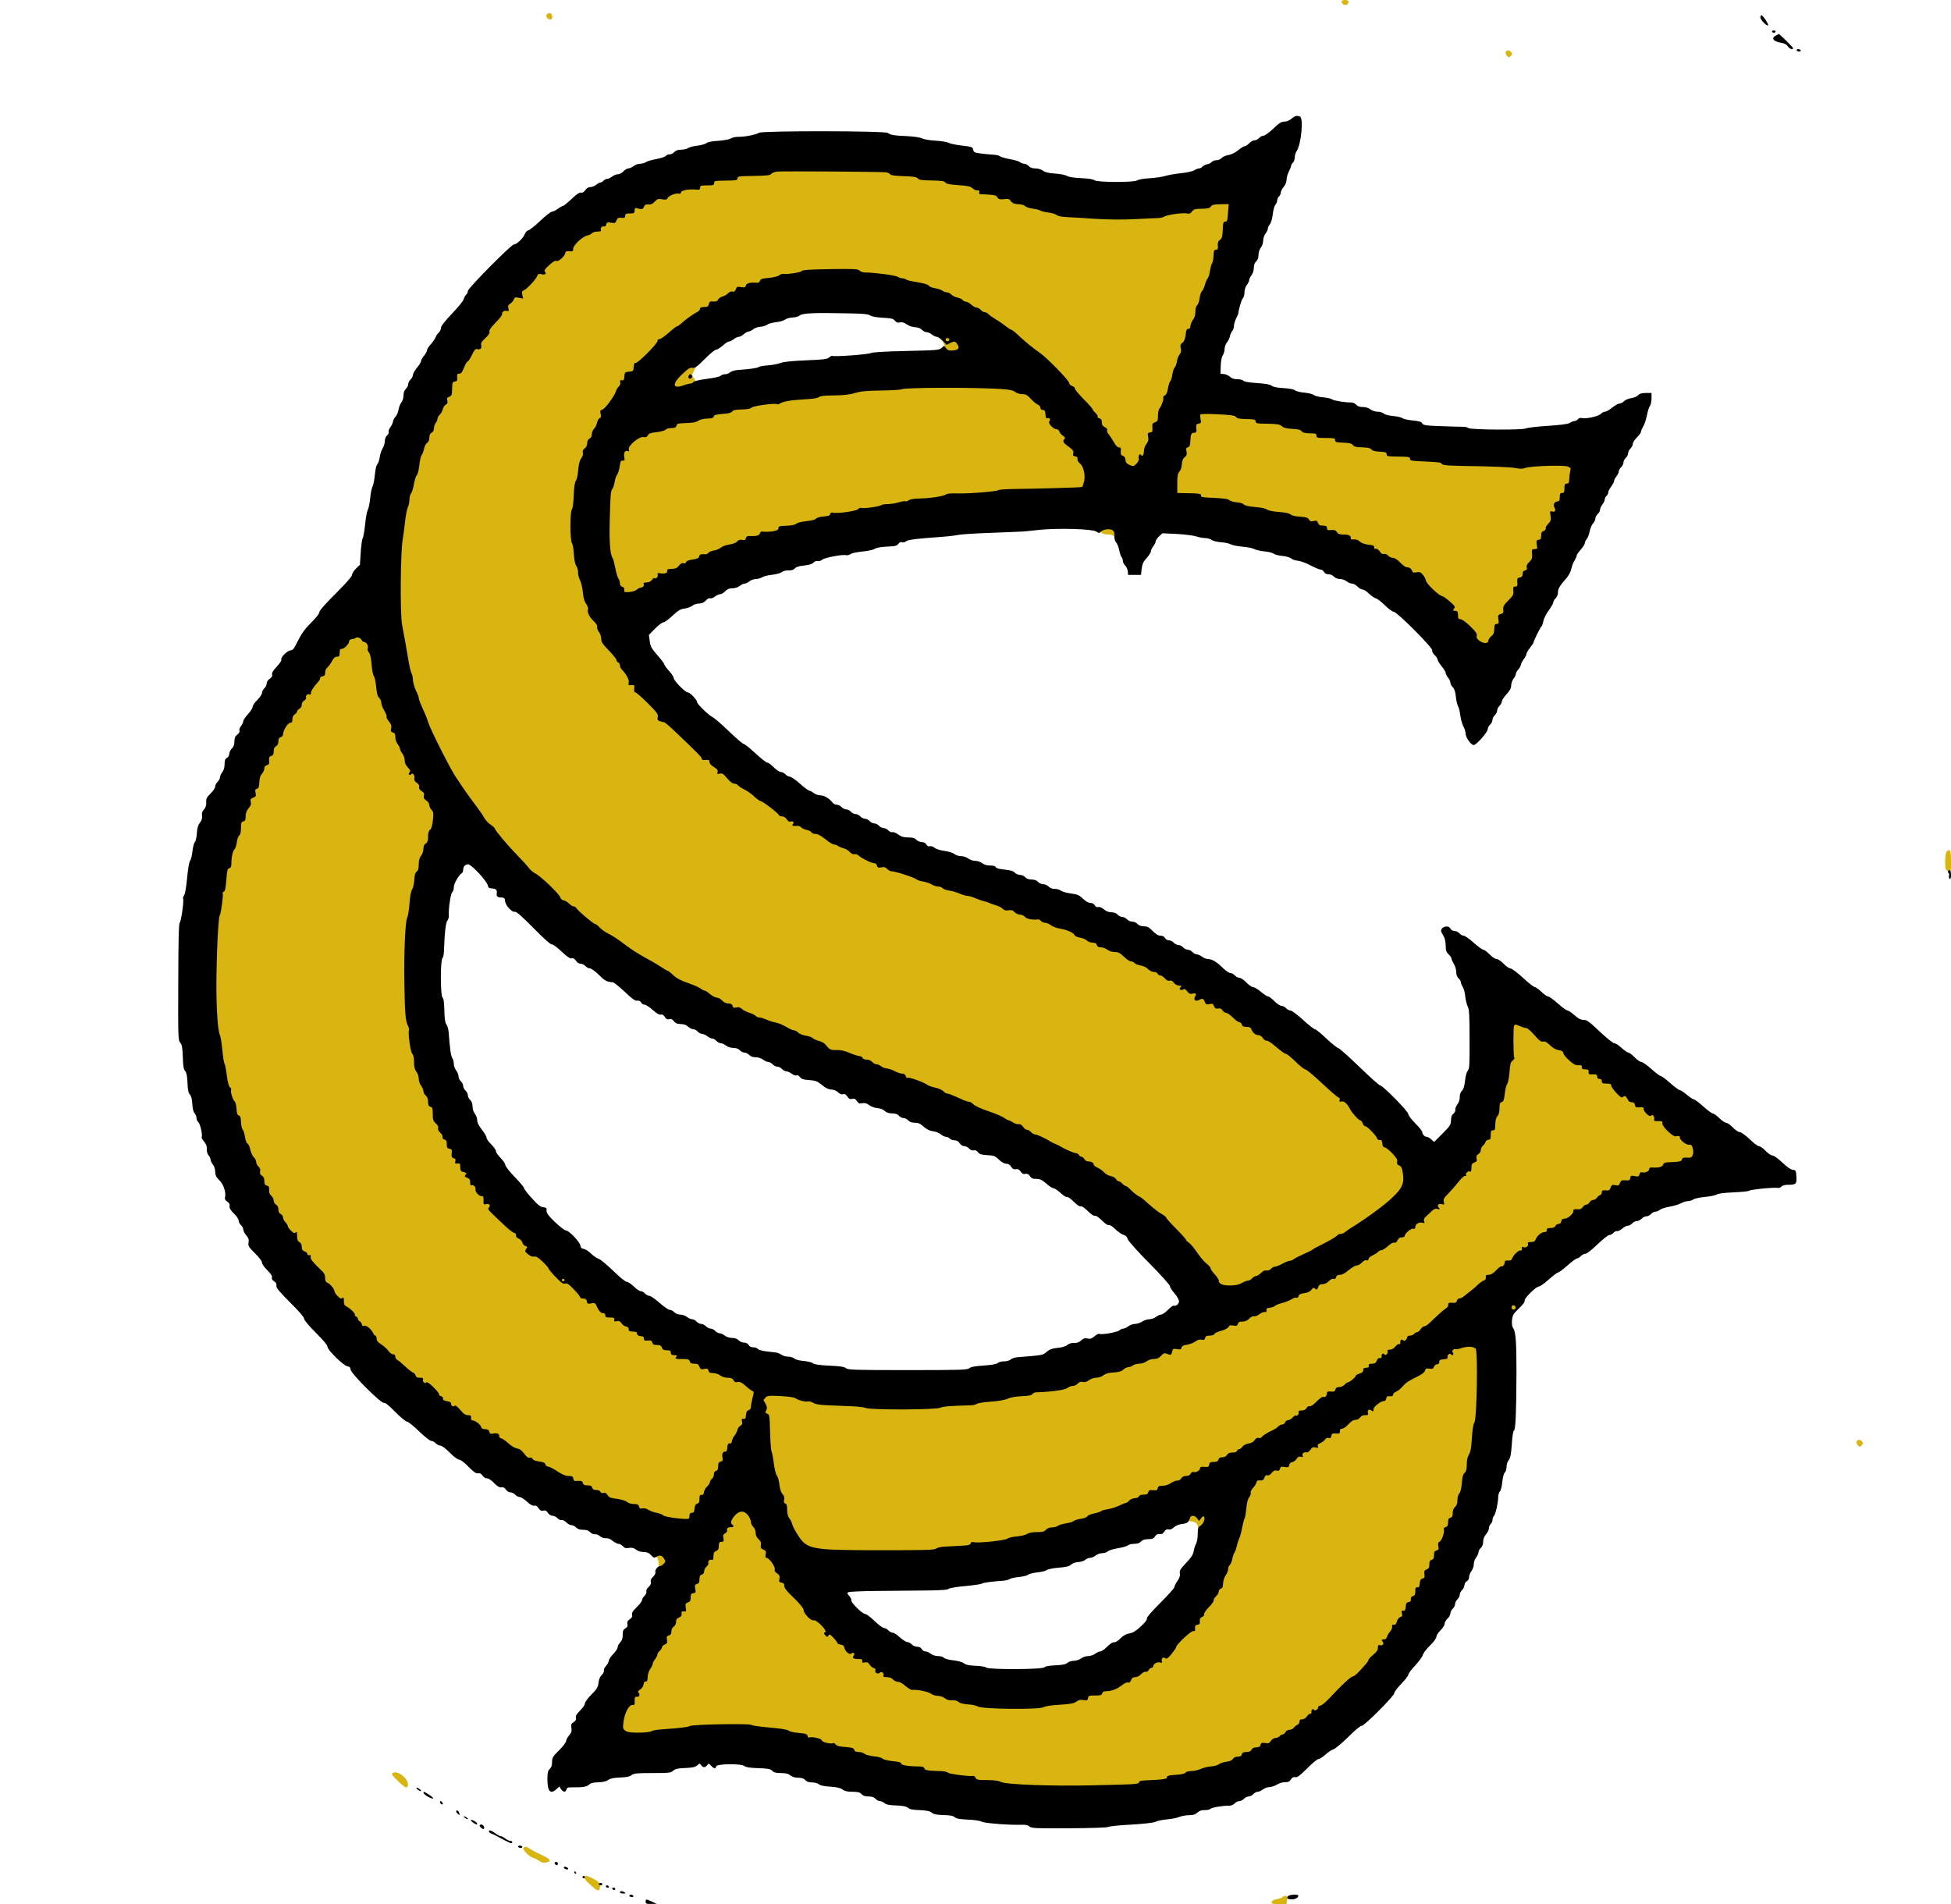 <?xml version="1.0" standalone="no"?>
<!DOCTYPE svg PUBLIC "-//W3C//DTD SVG 1.1//EN"
 "http://www.w3.org/Graphics/SVG/1.1/DTD/svg11.dtd">
<!-- Created with svg_stack (http://github.com/astraw/svg_stack) -->
<svg xmlns:sodipodi="http://sodipodi.sourceforge.net/DTD/sodipodi-0.dtd" xmlns="http://www.w3.org/2000/svg" version="1.1" width="834.0" height="814.0">
  <defs/>
  <g id="id0:id0" transform="matrix(1.25,0,0,1.25,0.0,0.0)"><g transform="translate(0,651.2) scale(0.04,-0.04)" fill="#d8b511" stroke="none">
<path d="M11470 16265 c0 -21 34 -37 48 -23 21 21 13 38 -18 38 -20 0 -30 -5 -30 -15z"/>
<path d="M4683 16163 c-17 -6 -16 -28 2 -43 22 -19 48 5 34 31 -10 19 -15 21 -36 12z"/>
<path d="M12873 15834 c-3 -8 2 -23 11 -32 15 -15 17 -15 33 0 13 14 14 20 3 32 -16 20 -39 20 -47 0z"/>
<path d="M6569 14817 c-12 -16 -33 -19 -143 -22 -99 -3 -131 -8 -140 -19 -8 -11 -36 -16 -98 -19 -68 -3 -93 -8 -108 -22 -12 -11 -37 -19 -59 -19 -22 -1 -47 -9 -58 -18 -11 -10 -41 -19 -76 -21 -31 -3 -68 -12 -82 -21 -14 -10 -41 -18 -60 -20 -19 -2 -45 -11 -59 -20 -14 -9 -41 -16 -60 -16 -27 0 -40 -6 -52 -25 -11 -17 -25 -25 -44 -25 -15 0 -33 -7 -40 -15 -7 -8 -27 -15 -46 -15 -23 0 -37 -6 -44 -20 -6 -11 -21 -20 -34 -20 -13 0 -31 -9 -41 -20 -10 -11 -28 -20 -39 -20 -12 0 -27 -9 -34 -20 -7 -12 -23 -20 -40 -20 -19 0 -41 -13 -70 -40 -22 -22 -50 -40 -61 -40 -11 0 -23 -5 -27 -11 -3 -6 -25 -19 -48 -29 -42 -18 -94 -63 -123 -106 -11 -17 -22 -22 -37 -19 -16 4 -43 -16 -124 -95 -56 -55 -108 -100 -115 -100 -16 0 -127 -102 -127 -116 0 -7 -7 -18 -16 -25 -9 -7 -20 -23 -25 -36 -6 -16 -17 -23 -34 -23 -14 0 -25 -4 -25 -9 0 -6 -11 -22 -25 -37 -14 -15 -25 -31 -25 -35 0 -4 -29 -39 -65 -76 -35 -37 -65 -71 -65 -75 0 -8 -25 -45 -78 -117 -17 -24 -32 -50 -32 -57 0 -8 -9 -19 -21 -26 -11 -7 -29 -33 -40 -57 -18 -42 -54 -88 -119 -157 -17 -17 -30 -37 -30 -44 0 -8 -8 -22 -17 -32 -9 -11 -17 -38 -19 -63 -1 -27 -9 -54 -23 -71 -11 -15 -21 -35 -21 -44 0 -10 -7 -23 -15 -30 -8 -7 -15 -20 -15 -30 0 -9 -8 -28 -19 -41 -10 -13 -22 -35 -26 -49 -4 -14 -14 -34 -21 -45 -8 -11 -14 -27 -14 -36 0 -9 -9 -24 -20 -34 -11 -10 -20 -30 -20 -45 0 -15 -9 -35 -20 -45 -11 -10 -20 -30 -20 -44 0 -14 -9 -41 -20 -59 -11 -18 -20 -39 -18 -45 4 -27 -15 -117 -27 -127 -8 -6 -17 -37 -21 -68 -3 -31 -12 -68 -19 -82 -19 -36 -40 -144 -76 -375 -5 -38 -14 -188 -19 -332 -7 -212 -6 -283 6 -365 8 -57 19 -137 23 -178 5 -41 16 -103 25 -136 9 -34 16 -80 16 -101 0 -22 7 -48 15 -59 8 -10 15 -37 15 -60 0 -22 11 -62 24 -88 13 -26 27 -64 31 -84 4 -20 13 -45 21 -56 8 -11 14 -29 14 -39 0 -10 9 -30 20 -44 11 -14 20 -34 20 -44 0 -17 26 -84 51 -131 19 -37 27 -54 38 -78 6 -14 15 -32 19 -40 16 -28 36 -65 67 -125 17 -33 53 -94 81 -134 27 -41 56 -84 64 -96 8 -13 30 -44 48 -69 17 -26 32 -50 32 -54 0 -4 17 -25 38 -47 20 -22 44 -52 51 -68 8 -15 53 -68 100 -118 47 -50 93 -104 101 -119 8 -15 39 -46 67 -69 29 -23 60 -54 70 -69 25 -41 85 -102 100 -102 20 0 203 -181 203 -200 0 -21 19 -40 34 -34 7 3 23 -7 36 -21 13 -14 30 -25 37 -25 8 0 55 -36 104 -80 49 -44 95 -80 103 -80 8 0 21 -8 28 -17 17 -24 67 -58 97 -68 13 -4 51 -28 85 -54 101 -77 119 -89 176 -121 97 -53 121 -68 138 -83 9 -8 35 -24 57 -35 22 -11 58 -39 80 -61 21 -23 46 -41 55 -41 25 0 142 -43 170 -63 13 -9 30 -17 36 -17 6 0 31 -16 55 -35 24 -19 54 -35 65 -35 12 0 29 -12 39 -26 13 -19 22 -24 40 -20 17 4 27 0 40 -20 12 -19 22 -24 39 -20 16 4 29 -1 41 -14 10 -12 26 -20 34 -19 27 4 69 -12 87 -32 10 -11 30 -19 48 -19 17 0 45 -7 61 -16 17 -9 49 -20 73 -25 24 -5 55 -17 68 -28 14 -11 42 -25 62 -32 20 -6 45 -20 55 -30 9 -10 23 -16 31 -13 8 3 34 -5 58 -18 23 -12 63 -27 88 -33 37 -8 48 -16 59 -42 10 -21 22 -33 35 -34 108 -4 136 -8 173 -27 23 -12 51 -22 61 -22 11 0 31 -9 45 -20 14 -11 34 -20 45 -20 10 0 27 -9 37 -20 10 -11 27 -20 38 -20 11 0 29 -8 39 -17 11 -9 36 -18 56 -19 34 -2 115 -38 150 -66 8 -7 28 -13 46 -14 17 0 66 -18 109 -38 43 -21 93 -40 112 -43 19 -3 42 -14 51 -24 9 -11 23 -19 30 -19 7 0 46 -15 87 -34 42 -19 90 -37 109 -41 18 -4 42 -17 53 -29 12 -13 64 -36 122 -55 56 -18 110 -42 119 -52 9 -10 25 -19 34 -19 10 0 29 -9 43 -20 14 -11 37 -20 51 -20 15 0 29 -6 32 -14 3 -8 33 -27 67 -44 210 -101 398 -199 435 -228 24 -19 54 -34 67 -34 13 0 28 -8 33 -17 5 -9 23 -24 39 -32 40 -21 119 -73 169 -110 23 -17 46 -31 52 -31 5 0 30 -16 54 -36 23 -20 59 -47 78 -59 19 -12 51 -38 71 -56 20 -19 58 -50 84 -69 48 -36 171 -158 222 -221 16 -19 54 -60 86 -93 31 -32 57 -63 57 -69 0 -5 19 -31 43 -57 78 -88 117 -138 127 -164 5 -15 22 -31 37 -37 39 -15 144 -4 190 21 21 11 42 20 46 20 5 0 20 9 34 20 14 11 33 20 43 20 9 0 25 9 35 20 10 11 28 20 40 20 13 0 28 7 35 15 6 8 36 21 65 30 30 8 57 20 60 25 3 6 17 10 29 10 13 0 34 8 47 18 13 10 49 29 79 42 30 13 62 29 70 36 8 6 29 18 45 26 56 27 150 81 166 94 8 8 26 14 38 14 12 0 32 10 44 23 12 12 39 30 59 41 20 10 47 29 59 42 12 13 27 24 33 24 6 0 34 17 62 38 27 20 66 48 85 61 18 14 69 56 111 94 64 57 78 75 83 108 4 21 11 42 16 45 6 3 6 10 1 17 -5 7 -12 34 -15 60 -3 28 -11 53 -21 60 -9 7 -18 23 -21 37 -3 13 -32 51 -65 85 -33 33 -60 67 -60 76 0 19 -182 199 -202 199 -18 0 -78 62 -78 81 0 19 -101 119 -121 119 -8 0 -73 57 -144 126 -71 70 -146 134 -165 142 -19 8 -51 31 -70 52 -19 20 -47 40 -61 43 -14 4 -52 31 -83 62 -32 30 -65 55 -74 55 -10 1 -48 28 -86 60 -39 33 -77 60 -86 60 -9 0 -25 9 -35 20 -10 11 -27 20 -37 20 -10 0 -40 21 -66 46 -26 25 -66 55 -88 65 -23 10 -47 26 -54 34 -7 8 -22 15 -35 15 -12 0 -30 9 -40 20 -12 13 -29 20 -44 18 -20 -2 -27 2 -29 20 -3 17 -10 22 -31 22 -18 0 -41 13 -70 41 -26 25 -48 39 -57 35 -9 -4 -34 10 -63 34 -26 22 -54 40 -63 40 -8 0 -27 9 -41 20 -14 11 -37 20 -51 20 -14 0 -29 6 -33 14 -11 19 -47 36 -76 36 -13 0 -32 9 -42 20 -10 11 -27 20 -38 20 -11 0 -39 18 -63 40 -35 32 -51 40 -82 40 -26 0 -45 7 -57 20 -10 11 -28 20 -40 20 -12 0 -30 9 -40 20 -10 11 -31 20 -47 20 -17 0 -41 9 -55 20 -14 11 -38 20 -53 20 -15 0 -36 10 -50 24 -26 28 -98 56 -145 56 -19 0 -39 8 -50 20 -10 11 -28 20 -40 20 -12 0 -29 8 -38 18 -11 12 -33 18 -74 20 -44 2 -62 7 -75 22 -9 12 -28 20 -46 20 -16 0 -37 9 -47 20 -10 11 -30 20 -45 20 -15 0 -33 6 -39 14 -6 8 -31 17 -55 20 -24 4 -52 13 -62 21 -11 8 -30 15 -44 15 -14 0 -45 10 -70 21 -24 11 -65 22 -90 26 -25 3 -57 14 -72 24 -15 11 -44 19 -66 19 -26 0 -45 7 -57 20 -12 13 -31 20 -54 20 -20 0 -49 9 -66 20 -16 11 -46 20 -66 20 -23 0 -42 7 -54 20 -10 11 -25 20 -34 20 -9 0 -43 9 -75 20 -33 11 -68 20 -78 20 -11 0 -31 9 -45 20 -14 11 -36 20 -48 20 -12 0 -30 9 -40 20 -10 11 -28 20 -40 20 -11 0 -30 7 -41 15 -10 8 -25 15 -32 15 -8 0 -25 9 -39 20 -14 11 -36 20 -48 20 -12 0 -32 11 -45 25 -13 14 -31 25 -39 25 -9 0 -29 9 -46 20 -16 11 -42 20 -56 20 -17 0 -41 14 -68 40 -23 22 -51 40 -64 40 -12 0 -33 9 -47 20 -14 11 -30 20 -37 20 -21 0 -95 42 -139 77 -23 18 -48 33 -56 33 -8 0 -23 9 -33 20 -10 11 -42 34 -71 50 -28 17 -57 37 -64 45 -7 8 -21 15 -32 15 -10 0 -40 20 -66 44 -26 24 -65 53 -88 64 -22 11 -46 28 -53 36 -8 9 -21 16 -31 16 -20 0 -200 168 -200 187 0 7 -12 13 -27 13 -22 0 -62 33 -193 160 -91 88 -172 160 -181 160 -21 0 -43 26 -34 40 4 6 -41 59 -99 119 -68 70 -106 117 -106 130 0 12 -7 24 -15 28 -9 3 -22 20 -29 37 -7 18 -27 48 -43 67 -17 19 -33 45 -36 59 -4 14 -21 41 -39 60 -108 117 -118 131 -118 165 0 23 -7 41 -20 52 -11 10 -20 29 -20 44 0 16 -13 41 -35 65 -24 26 -35 48 -35 68 0 17 -12 49 -25 71 -19 31 -25 54 -25 100 0 43 -6 69 -20 90 -11 17 -20 47 -20 69 0 22 -6 47 -14 55 -9 10 -17 51 -22 106 -4 54 -12 97 -21 106 -19 23 -17 244 3 260 10 8 14 40 14 116 0 90 3 109 20 130 16 20 20 41 20 93 0 52 4 73 20 93 11 14 20 39 20 56 0 20 7 34 20 41 13 7 20 21 20 39 0 15 9 36 20 46 11 10 20 28 20 40 0 12 9 30 20 40 11 10 20 28 20 40 0 12 9 34 20 48 11 14 20 32 20 40 0 9 4 18 9 22 13 7 71 93 71 104 0 4 9 16 20 26 11 10 20 25 20 33 0 8 18 35 39 61 22 26 41 60 43 76 2 19 8 29 17 27 21 -4 61 26 61 47 0 23 313 329 355 347 16 7 45 27 63 45 18 17 49 41 70 51 20 11 48 31 63 44 14 13 37 24 52 24 16 0 30 8 37 20 6 11 19 20 29 20 9 0 28 11 41 25 13 14 31 25 40 25 9 0 25 9 35 20 10 11 31 20 46 20 18 0 32 7 39 20 7 14 17 19 29 15 10 -3 29 4 45 16 17 14 44 22 71 23 25 1 52 9 62 18 10 8 45 20 78 27 33 7 69 17 80 21 11 5 56 11 99 15 44 3 89 13 100 21 16 11 64 14 231 14 117 0 215 -4 221 -9 5 -5 74 -15 154 -22 118 -10 156 -18 205 -40 33 -14 96 -32 140 -39 52 -7 87 -19 101 -31 11 -10 34 -19 50 -19 16 0 46 -9 67 -20 20 -11 43 -20 50 -20 8 0 22 -9 32 -20 10 -11 28 -20 39 -20 12 0 35 -9 51 -20 17 -11 36 -20 44 -20 7 0 26 -11 43 -25 16 -14 35 -25 43 -25 7 0 18 -6 24 -14 7 -8 23 -17 37 -20 13 -4 45 -22 70 -41 25 -19 52 -35 59 -35 8 0 20 -9 27 -19 8 -10 31 -29 53 -42 22 -13 63 -43 91 -68 27 -26 81 -68 118 -96 92 -67 296 -265 296 -286 0 -15 161 -198 182 -207 4 -2 21 -28 38 -58 18 -30 41 -59 52 -65 12 -7 17 -16 14 -26 -4 -10 8 -33 32 -62 20 -25 49 -68 62 -94 14 -27 33 -53 43 -58 9 -5 17 -21 17 -34 0 -13 8 -29 19 -34 10 -6 21 -23 24 -38 4 -22 16 -33 48 -47 l43 -19 53 59 c43 48 53 66 53 95 0 21 9 47 20 62 11 14 20 34 20 45 0 10 9 27 21 38 14 12 19 26 16 43 -4 18 2 32 19 48 17 16 24 33 24 61 0 22 6 45 15 52 7 6 17 31 21 55 3 24 15 52 25 61 12 10 19 30 19 51 0 19 9 51 20 73 11 22 20 52 20 68 0 16 9 37 20 47 13 12 20 31 20 55 0 22 8 48 20 63 11 14 20 34 20 45 0 11 6 25 14 31 7 6 16 32 19 57 3 27 13 54 26 68 11 12 21 35 21 51 0 16 7 36 15 45 9 10 19 35 22 56 3 22 11 46 18 54 7 8 16 36 19 61 4 27 15 54 26 64 13 12 20 31 20 55 0 24 7 43 20 55 14 13 20 31 20 60 0 26 7 52 19 66 10 13 18 39 19 58 0 20 10 43 23 57 15 16 20 31 17 49 -4 18 0 29 12 35 12 7 19 27 23 71 4 42 12 68 26 83 13 14 18 29 14 44 -3 12 0 42 7 66 9 34 9 49 0 66 -12 22 -16 22 -92 17 -51 -4 -85 -12 -92 -21 -6 -8 -40 -16 -81 -20 -38 -4 -76 -13 -85 -21 -17 -15 -181 -38 -205 -28 -9 3 -24 -2 -33 -11 -28 -24 -235 -40 -442 -32 -406 15 -434 17 -453 37 -12 13 -32 19 -60 19 -23 0 -51 7 -61 15 -11 8 -34 15 -52 15 -17 0 -44 10 -59 22 -19 15 -43 22 -78 23 -40 2 -54 7 -65 24 -11 16 -25 21 -58 21 -30 0 -46 5 -52 17 -7 12 -27 17 -73 20 -46 2 -69 8 -84 23 -14 13 -28 18 -40 14 -12 -5 -22 -1 -31 11 -14 19 -78 33 -156 34 -32 1 -50 6 -56 17 -7 13 -31 17 -113 21 -75 3 -108 8 -121 20 -10 8 -26 13 -37 10 -29 -7 -183 13 -200 27 -19 15 -30 15 -582 18 -450 3 -477 2 -490 -15z"/>
<path d="M7280 13610 c0 -6 32 -10 76 -10 41 0 73 4 70 9 -8 12 -146 13 -146 1z"/>
<path d="M7850 13490 c0 -5 7 -10 15 -10 8 0 15 5 15 10 0 6 -7 10 -15 10 -8 0 -15 -4 -15 -10z"/>
<path d="M8042 13428 c-17 -17 -15 -25 12 -61 14 -18 26 -48 28 -67 l3 -35 42 -3 c53 -4 83 11 83 43 0 37 -18 75 -35 75 -9 0 -20 11 -25 25 -11 28 -20 31 -39 13 -10 -11 -15 -10 -25 5 -15 20 -27 22 -44 5z"/>
<path d="M5911 13169 c-45 -24 -140 -117 -152 -148 -23 -58 22 -77 109 -47 27 10 43 11 50 4 14 -14 32 -1 32 22 0 10 -7 31 -17 47 l-16 29 23 47 c29 57 19 73 -29 46z"/>
<path d="M7689 12974 c-6 -7 -72 -13 -177 -17 -120 -3 -177 -9 -203 -21 -26 -11 -74 -16 -165 -17 -95 -1 -133 -6 -145 -16 -12 -10 -61 -17 -150 -24 -174 -12 -180 -13 -204 -26 -11 -6 -65 -14 -120 -17 -62 -5 -106 -13 -115 -21 -9 -9 -43 -15 -80 -17 -46 -2 -70 -8 -82 -20 -16 -16 -51 -22 -122 -21 -11 0 -27 -8 -38 -19 -12 -12 -33 -18 -61 -18 -31 0 -49 -6 -62 -20 -15 -17 -31 -20 -100 -20 -69 0 -85 -3 -100 -20 -10 -11 -30 -20 -45 -20 -15 0 -35 -9 -45 -20 -14 -16 -31 -20 -75 -20 -44 0 -61 -4 -75 -20 -10 -11 -31 -20 -46 -20 -41 0 -159 -119 -159 -160 0 -19 -7 -33 -20 -40 -16 -8 -20 -21 -20 -59 0 -35 -5 -53 -20 -66 -14 -12 -20 -31 -20 -58 0 -23 -7 -48 -16 -58 -21 -23 -31 -210 -24 -435 4 -122 10 -177 19 -188 12 -15 27 -70 36 -135 2 -13 8 -28 14 -34 6 -6 11 -23 11 -37 0 -15 9 -35 20 -45 11 -10 20 -24 20 -31 0 -36 91 -23 159 22 25 16 64 40 88 54 24 14 55 35 67 48 13 12 35 22 50 22 15 0 30 8 35 19 7 12 27 21 57 26 32 4 57 17 83 41 28 25 48 34 73 34 22 0 42 7 53 20 10 11 29 20 42 20 14 0 36 9 50 20 14 11 36 20 48 20 12 0 33 9 47 19 13 11 45 22 71 26 25 4 52 13 58 21 6 8 26 14 44 14 19 0 39 8 50 20 12 14 31 20 58 20 26 0 48 7 61 19 14 13 40 21 78 24 31 2 69 12 83 21 15 10 52 20 83 23 32 3 60 11 64 18 4 7 39 15 77 19 38 4 86 16 107 26 21 11 50 20 64 20 14 0 34 6 45 14 17 11 66 19 195 29 14 1 34 7 45 13 11 6 56 14 100 18 44 4 85 12 91 17 12 10 133 30 194 33 19 1 44 6 55 12 18 10 140 24 257 28 25 1 52 7 60 13 12 9 221 25 370 28 31 1 62 6 70 12 11 9 256 18 672 27 33 1 42 6 56 30 23 43 8 174 -23 198 -15 11 -21 25 -19 42 2 17 -2 28 -12 32 -9 3 -27 28 -41 55 -13 27 -42 68 -65 91 -22 23 -40 50 -40 59 0 9 -27 43 -60 77 -33 33 -60 68 -60 79 0 22 -59 83 -79 83 -8 0 -36 20 -62 45 -39 36 -55 45 -84 45 -21 0 -47 8 -61 19 -19 15 -51 20 -181 27 -235 13 -792 12 -804 -2z"/>
<path d="M10240 12727 c0 -26 -6 -39 -20 -47 -14 -7 -20 -21 -20 -44 0 -20 -8 -40 -20 -51 -13 -12 -20 -31 -20 -55 0 -24 -7 -43 -20 -55 -11 -10 -20 -29 -20 -42 0 -13 -6 -34 -14 -46 -8 -12 -17 -40 -21 -62 -4 -22 -14 -48 -22 -57 -12 -13 -16 -43 -17 -120 l-1 -102 88 -2 c68 -1 92 -6 107 -19 15 -14 43 -19 122 -22 61 -3 111 -10 123 -17 11 -8 32 -13 47 -13 14 0 45 -10 69 -21 27 -13 72 -22 116 -25 40 -2 79 -10 88 -17 8 -6 27 -13 42 -15 125 -15 150 -19 164 -32 9 -7 46 -16 82 -20 46 -4 72 -12 83 -24 10 -11 28 -19 40 -19 13 0 29 -9 36 -20 9 -13 19 -18 34 -14 17 4 27 -1 40 -21 14 -22 23 -26 46 -21 20 4 30 1 37 -13 8 -13 22 -18 52 -18 34 0 46 -5 62 -27 14 -19 25 -25 39 -20 13 4 28 -1 41 -14 12 -11 40 -22 62 -25 22 -4 46 -15 55 -26 17 -21 71 -51 93 -51 7 0 24 -11 36 -24 13 -14 29 -22 36 -20 7 3 32 -13 55 -35 25 -25 52 -41 66 -41 14 0 30 -10 40 -25 9 -14 25 -25 36 -25 23 0 88 -61 88 -83 0 -8 21 -36 46 -62 36 -36 52 -45 69 -41 18 5 28 -2 48 -32 14 -20 44 -57 68 -81 24 -25 43 -53 44 -63 0 -9 52 -69 115 -133 107 -108 116 -115 145 -109 48 10 89 56 90 103 1 28 9 48 24 65 15 16 22 32 18 45 -3 14 3 25 19 36 13 8 24 25 24 36 0 11 15 39 34 62 20 25 37 59 41 84 3 22 15 49 26 59 10 9 19 27 19 40 0 13 9 28 20 34 11 6 20 15 20 21 0 5 10 23 21 38 12 17 18 34 14 41 -5 8 1 19 14 29 15 11 24 32 28 59 4 27 13 46 24 53 12 6 19 21 19 39 0 19 7 33 20 40 13 7 20 21 20 41 0 17 6 32 15 35 20 8 65 103 65 137 0 16 8 31 21 37 15 9 19 18 15 35 -4 17 0 27 19 39 15 10 25 26 25 40 0 12 9 31 20 41 11 10 20 28 20 40 0 12 9 30 19 40 14 12 20 30 20 59 0 22 1 59 3 81 l3 40 -60 8 c-54 7 -191 3 -300 -10 -53 -6 -96 -6 -325 0 -336 10 -399 16 -411 38 -8 16 -14 17 -30 8 -14 -7 -40 -7 -89 0 -38 6 -83 11 -101 11 -18 0 -41 7 -51 17 -13 11 -42 17 -100 20 -69 3 -85 7 -97 23 -10 16 -25 20 -66 20 -32 0 -57 5 -64 14 -6 7 -39 16 -73 20 -35 3 -69 13 -80 23 -11 10 -40 17 -79 19 -41 2 -68 9 -81 21 -13 12 -39 18 -80 20 -41 2 -68 9 -80 20 -11 10 -38 17 -64 19 -26 1 -53 9 -64 19 -11 10 -28 15 -39 12 -27 -7 -102 10 -121 28 -8 7 -26 13 -40 14 -78 0 -177 15 -193 29 -11 10 -43 17 -84 19 -38 2 -74 9 -83 17 -8 8 -26 14 -40 14 -14 0 -89 3 -167 7 l-143 8 0 -36z"/>
<path d="M9310 12150 c0 -5 5 -10 11 -10 5 0 7 5 4 10 -3 6 -8 10 -11 10 -2 0 -4 -4 -4 -10z"/>
<path d="M9508 11779 c-10 -5 -35 -9 -55 -7 -34 3 -38 1 -41 -23 -3 -28 15 -39 69 -39 14 0 30 -5 36 -11 19 -19 34 0 30 37 -5 43 -16 56 -39 43z"/>
<path d="M3120 11760 c0 -11 5 -20 10 -20 6 0 10 9 10 20 0 11 -4 20 -10 20 -5 0 -10 -9 -10 -20z"/>
<path d="M8980 11770 c0 -5 5 -10 10 -10 6 0 10 5 10 10 0 6 -4 10 -10 10 -5 0 -10 -4 -10 -10z"/>
<path d="M9020 11770 c0 -5 5 -10 10 -10 6 0 10 5 10 10 0 6 -4 10 -10 10 -5 0 -10 -4 -10 -10z"/>
<path d="M9060 11770 c0 -5 5 -10 10 -10 6 0 10 5 10 10 0 6 -4 10 -10 10 -5 0 -10 -4 -10 -10z"/>
<path d="M9100 11770 c0 -5 5 -10 10 -10 6 0 10 5 10 10 0 6 -4 10 -10 10 -5 0 -10 -4 -10 -10z"/>
<path d="M9140 11770 c0 -5 5 -10 10 -10 6 0 10 5 10 10 0 6 -4 10 -10 10 -5 0 -10 -4 -10 -10z"/>
<path d="M9180 11770 c0 -5 5 -10 10 -10 6 0 10 5 10 10 0 6 -4 10 -10 10 -5 0 -10 -4 -10 -10z"/>
<path d="M9220 11770 c0 -5 5 -10 10 -10 6 0 10 5 10 10 0 6 -4 10 -10 10 -5 0 -10 -4 -10 -10z"/>
<path d="M9905 11730 c3 -5 8 -10 11 -10 2 0 4 5 4 10 0 6 -5 10 -11 10 -5 0 -7 -4 -4 -10z"/>
<path d="M10290 11690 c0 -5 9 -10 20 -10 11 0 20 5 20 10 0 6 -9 10 -20 10 -11 0 -20 -4 -20 -10z"/>
<path d="M10490 11650 c0 -5 9 -10 20 -10 11 0 20 5 20 10 0 6 -9 10 -20 10 -11 0 -20 -4 -20 -10z"/>
<path d="M10680 11610 c0 -5 9 -10 20 -10 11 0 20 5 20 10 0 6 -9 10 -20 10 -11 0 -20 -4 -20 -10z"/>
<path d="M3080 11445 c0 -8 5 -15 10 -15 6 0 10 7 10 15 0 8 -4 15 -10 15 -5 0 -10 -7 -10 -15z"/>
<path d="M3070 10882 c0 -27 -20 -42 -56 -42 -26 0 -42 -11 -83 -52 -28 -29 -51 -59 -51 -67 0 -8 -22 -40 -50 -72 -27 -31 -55 -70 -62 -85 -7 -16 -27 -46 -45 -67 -18 -20 -33 -41 -33 -46 0 -4 -24 -39 -54 -76 -30 -38 -60 -80 -68 -94 -7 -14 -30 -48 -50 -74 -21 -27 -38 -54 -38 -61 0 -7 -8 -20 -18 -29 -10 -9 -28 -36 -40 -60 -12 -24 -31 -52 -42 -62 -11 -10 -20 -28 -20 -39 0 -12 -9 -32 -20 -46 -11 -14 -20 -32 -20 -41 0 -9 -9 -24 -20 -34 -11 -10 -20 -28 -20 -40 0 -12 -9 -30 -20 -40 -11 -10 -20 -26 -20 -36 0 -10 -9 -33 -20 -51 -11 -18 -20 -47 -20 -64 0 -18 -8 -38 -20 -49 -11 -10 -20 -27 -20 -38 0 -11 -8 -29 -17 -39 -10 -11 -18 -29 -18 -41 -1 -12 -8 -33 -17 -47 -9 -14 -19 -41 -23 -60 -4 -19 -16 -46 -26 -59 -11 -13 -19 -40 -19 -60 0 -21 -7 -46 -15 -57 -8 -10 -15 -30 -15 -44 0 -14 -9 -42 -19 -61 -11 -20 -23 -64 -27 -97 -4 -40 -13 -67 -25 -78 -16 -14 -19 -32 -19 -96 0 -53 -5 -86 -15 -102 -8 -12 -18 -58 -21 -102 -4 -43 -12 -88 -18 -99 -18 -34 -21 -106 -21 -570 0 -395 2 -454 16 -480 10 -19 19 -69 23 -133 3 -59 12 -112 20 -125 8 -12 17 -57 20 -101 4 -43 13 -88 21 -100 7 -11 17 -39 20 -61 4 -22 14 -51 22 -64 8 -13 16 -41 17 -62 1 -21 10 -47 20 -58 10 -11 19 -38 20 -60 1 -22 10 -48 19 -59 9 -10 17 -33 17 -51 0 -18 9 -44 20 -58 11 -14 22 -41 26 -62 4 -20 15 -46 26 -57 11 -12 18 -31 16 -42 -2 -11 6 -30 16 -41 11 -12 21 -32 23 -43 2 -12 10 -29 18 -38 8 -9 15 -28 15 -42 0 -14 9 -33 20 -43 11 -10 20 -28 20 -40 0 -12 9 -30 20 -40 11 -10 20 -28 20 -40 0 -12 9 -30 20 -40 11 -10 20 -25 20 -33 0 -8 11 -27 25 -44 14 -16 25 -37 25 -46 0 -18 72 -111 96 -125 8 -4 14 -18 14 -31 0 -13 9 -31 20 -41 11 -10 20 -28 20 -39 0 -12 26 -48 61 -84 33 -34 62 -71 64 -82 5 -24 44 -77 62 -84 7 -3 13 -14 13 -25 0 -11 10 -31 23 -44 98 -103 136 -147 142 -166 3 -11 10 -21 15 -21 4 0 17 -14 28 -31 11 -18 69 -82 128 -143 60 -62 121 -132 135 -157 16 -28 40 -51 65 -64 21 -11 88 -66 147 -122 60 -57 116 -103 125 -103 9 -1 62 -46 117 -100 55 -55 108 -100 119 -100 10 0 29 -10 41 -22 35 -36 103 -88 113 -88 6 0 32 -20 59 -45 26 -25 53 -45 59 -45 6 0 19 -9 29 -20 10 -11 23 -20 30 -20 7 0 20 -9 30 -20 10 -11 28 -20 41 -20 13 0 29 -8 36 -17 27 -36 101 -86 142 -95 30 -6 56 -24 97 -64 48 -47 62 -56 98 -58 24 -2 55 -13 71 -25 16 -11 35 -21 43 -21 8 0 34 -15 59 -34 25 -19 61 -38 82 -41 20 -4 41 -16 47 -26 6 -12 21 -19 38 -19 15 0 36 -9 46 -20 10 -11 28 -20 40 -20 12 0 30 -9 40 -20 10 -11 27 -20 37 -20 11 0 39 -16 64 -36 27 -22 50 -34 60 -30 19 7 104 -13 124 -30 8 -7 33 -15 55 -19 22 -4 50 -16 62 -27 16 -15 29 -19 48 -14 18 5 27 2 31 -9 4 -8 16 -15 28 -15 23 0 79 -19 113 -38 21 -12 41 -15 166 -27 l58 -5 34 37 c19 21 35 48 35 60 0 12 9 27 20 33 13 7 20 21 20 40 0 19 7 33 20 40 11 6 20 21 20 34 0 13 9 31 20 41 11 10 20 23 20 30 0 7 9 20 20 30 11 10 20 26 20 35 0 9 9 25 20 35 11 10 20 28 20 40 0 12 9 30 20 40 11 10 20 28 20 40 0 12 9 30 20 40 11 10 20 28 20 41 0 13 9 28 20 34 13 7 20 21 20 40 0 19 7 33 20 40 11 6 20 20 20 31 0 12 18 43 40 69 24 29 40 58 40 74 0 15 8 31 20 38 12 8 20 24 20 40 0 15 4 38 9 52 13 34 44 24 71 -22 18 -30 19 -39 9 -64 -10 -26 -9 -31 8 -43 17 -12 21 -31 27 -137 5 -68 8 -132 7 -143 0 -11 6 -33 13 -50 8 -16 16 -61 17 -100 2 -46 9 -79 20 -96 10 -14 21 -53 25 -87 3 -34 13 -67 20 -73 8 -6 14 -24 14 -39 0 -15 9 -35 20 -45 13 -12 20 -31 20 -57 0 -22 8 -51 19 -66 11 -15 22 -43 25 -62 3 -19 22 -54 40 -78 19 -24 36 -46 38 -50 2 -4 17 -16 33 -28 65 -45 162 -55 585 -57 435 -2 537 1 566 19 13 7 70 14 148 17 90 3 132 9 144 19 11 9 45 15 97 17 44 1 99 7 122 12 23 5 49 6 58 3 9 -4 23 0 33 9 9 8 46 18 82 22 35 4 74 13 85 20 11 7 47 16 80 19 33 4 69 13 81 21 12 7 39 17 60 21 21 4 48 13 59 20 11 8 38 14 61 14 28 0 46 6 59 20 13 14 31 20 60 20 29 0 47 6 59 19 10 11 36 23 59 27 23 3 51 12 62 19 11 7 38 15 60 19 22 3 58 15 80 26 21 11 49 20 62 20 12 0 27 9 33 20 6 11 21 20 34 20 13 0 29 7 36 15 7 8 27 15 45 15 19 0 39 8 50 20 10 11 28 20 40 20 12 0 30 9 39 19 9 10 37 22 61 25 24 4 49 14 55 21 7 8 25 15 40 15 15 0 35 9 45 20 10 11 28 20 40 20 12 0 30 9 40 20 10 11 28 20 40 20 12 0 30 9 40 20 10 11 28 20 40 20 12 0 30 9 40 20 10 11 28 20 40 20 12 0 30 9 40 20 10 11 24 20 30 20 7 0 24 9 38 20 14 11 33 20 43 20 10 0 38 17 63 38 28 23 62 42 86 46 21 4 57 22 79 39 22 18 49 37 61 43 104 56 143 78 160 93 11 9 37 26 58 37 21 10 48 29 59 41 12 13 29 23 38 23 9 0 25 9 35 20 10 11 23 20 30 20 6 0 29 18 50 40 23 23 48 40 62 40 12 0 27 9 33 20 6 11 21 20 34 20 13 0 29 7 36 14 6 8 30 24 53 35 23 11 63 41 89 66 26 25 56 45 66 45 10 0 34 16 53 36 18 19 48 41 64 48 17 7 55 36 86 64 31 29 59 52 62 52 12 0 93 59 117 85 13 14 43 34 65 44 23 10 55 30 71 44 89 80 122 107 130 107 5 0 37 27 71 60 34 33 70 60 80 60 11 0 37 18 58 40 21 22 43 40 47 40 10 0 113 79 158 122 19 18 42 37 51 43 56 35 97 65 114 85 11 12 34 28 51 35 18 7 66 45 107 84 41 39 80 71 88 71 14 0 106 74 127 102 7 10 23 18 36 18 12 0 40 18 64 40 22 22 49 40 60 40 10 0 36 18 57 40 21 22 44 40 51 40 7 0 34 17 61 38 26 20 65 45 85 56 20 10 47 29 59 42 12 13 31 24 41 24 9 0 25 11 33 24 11 16 22 22 35 19 12 -3 27 4 41 21 17 19 28 24 46 20 18 -5 28 -1 39 15 9 13 26 21 43 21 15 0 36 9 46 20 10 11 28 20 40 20 13 0 25 6 28 14 7 17 72 37 93 29 8 -3 26 5 39 17 19 17 37 23 86 25 45 2 64 7 71 19 5 9 21 16 37 16 40 0 61 28 61 83 0 44 -4 50 -57 102 -45 43 -63 54 -81 50 -16 -4 -25 0 -30 12 -11 29 -107 113 -128 113 -11 0 -46 27 -79 61 -45 45 -65 59 -82 56 -16 -3 -27 3 -38 20 -10 14 -24 23 -35 21 -10 -2 -32 12 -54 35 -57 61 -138 127 -156 127 -9 0 -34 18 -55 40 -21 22 -47 40 -57 40 -11 0 -38 18 -60 40 -23 22 -51 40 -63 40 -12 0 -45 25 -80 60 -54 54 -63 60 -101 60 -35 0 -47 6 -71 33 -16 17 -60 60 -97 95 -54 48 -76 62 -100 62 -18 0 -37 5 -43 11 -5 5 -30 9 -54 7 l-44 -3 -3 -140 c-2 -106 -6 -143 -17 -155 -9 -10 -14 -25 -13 -36 4 -37 -14 -159 -27 -174 -7 -8 -15 -41 -18 -74 -4 -36 -13 -66 -25 -80 -10 -11 -20 -39 -21 -61 -2 -22 -9 -51 -17 -65 -7 -14 -18 -44 -24 -66 -5 -23 -17 -47 -25 -54 -8 -7 -15 -19 -15 -28 0 -9 -9 -25 -19 -36 -19 -21 -69 -107 -94 -161 -8 -16 -21 -36 -30 -44 -10 -7 -17 -22 -17 -34 0 -11 -15 -34 -33 -51 -35 -33 -110 -117 -167 -188 -19 -24 -71 -79 -115 -123 -45 -44 -84 -88 -88 -97 -3 -10 -17 -18 -29 -18 -14 0 -46 -23 -85 -60 -34 -33 -69 -60 -78 -60 -9 0 -47 -27 -84 -60 -38 -33 -77 -60 -89 -60 -12 0 -26 -9 -32 -20 -6 -11 -20 -20 -31 -20 -12 0 -43 -18 -69 -40 -28 -23 -58 -40 -73 -40 -14 0 -47 -17 -76 -40 -28 -22 -58 -40 -67 -40 -9 0 -38 -18 -64 -40 -34 -29 -57 -40 -80 -40 -23 0 -46 -11 -80 -40 -36 -30 -57 -40 -83 -40 -19 0 -40 -7 -47 -16 -22 -26 -93 -62 -137 -69 -22 -3 -49 -13 -60 -20 -10 -8 -29 -15 -43 -15 -16 0 -42 -15 -68 -40 -28 -27 -50 -40 -69 -40 -17 0 -33 -8 -41 -20 -9 -14 -23 -20 -51 -20 -25 0 -44 -7 -56 -20 -10 -11 -30 -20 -44 -20 -15 0 -31 -8 -38 -19 -8 -13 -29 -22 -57 -26 -25 -4 -51 -13 -57 -21 -6 -8 -20 -14 -31 -14 -11 0 -31 -9 -45 -20 -14 -11 -36 -20 -48 -20 -12 0 -30 -9 -40 -20 -12 -13 -31 -20 -55 -20 -24 0 -43 -7 -55 -20 -10 -11 -30 -20 -45 -20 -15 0 -35 -9 -44 -19 -11 -12 -30 -19 -47 -19 -20 1 -35 -6 -45 -20 -11 -16 -26 -22 -53 -22 -25 0 -44 -7 -56 -20 -13 -14 -31 -20 -59 -20 -23 0 -50 -6 -61 -14 -11 -7 -32 -16 -48 -20 -15 -3 -36 -15 -47 -26 -16 -16 -34 -20 -83 -20 -51 0 -64 -3 -75 -20 -9 -15 -23 -20 -53 -20 -26 0 -50 -7 -66 -20 -15 -12 -41 -20 -63 -20 -21 0 -43 -6 -49 -14 -7 -8 -27 -17 -45 -20 -19 -4 -36 -13 -39 -20 -5 -12 -66 -20 -249 -31 -20 -1 -46 -10 -59 -19 -16 -11 -44 -16 -86 -16 -40 0 -79 -7 -106 -19 -43 -19 -227 -44 -253 -34 -8 3 -22 -2 -32 -10 -13 -12 -46 -16 -142 -18 -85 -2 -132 -8 -147 -17 -28 -18 -608 -21 -640 -4 -11 6 -105 14 -209 18 -148 5 -198 10 -229 24 -22 9 -60 18 -84 18 -27 1 -55 9 -70 20 -20 15 -50 20 -136 25 -61 3 -117 2 -125 -2 -19 -10 -79 14 -86 34 -4 8 -14 15 -23 15 -9 0 -34 16 -55 35 -25 23 -48 35 -67 35 -18 0 -32 7 -39 20 -8 16 -21 20 -60 20 -39 0 -52 4 -60 20 -7 13 -21 20 -39 20 -15 0 -36 9 -46 20 -10 11 -28 20 -40 20 -12 0 -30 9 -40 20 -10 11 -31 20 -46 20 -18 0 -34 8 -41 20 -9 15 -24 20 -53 20 -35 0 -47 6 -80 40 -23 23 -48 40 -62 40 -12 0 -27 9 -33 20 -7 13 -21 20 -40 20 -19 0 -33 7 -40 20 -7 13 -21 20 -40 20 -18 0 -33 7 -39 18 -5 10 -34 31 -65 46 -30 15 -60 34 -67 42 -6 8 -20 14 -31 14 -10 0 -38 18 -60 40 -23 22 -51 40 -63 40 -12 0 -47 25 -83 60 -34 33 -70 60 -80 60 -10 0 -36 18 -57 40 -21 22 -46 40 -55 40 -8 0 -76 59 -150 131 -128 124 -206 189 -228 189 -6 0 -33 28 -61 63 -28 34 -57 69 -64 77 -8 8 -17 23 -20 32 -3 10 -19 21 -34 24 -35 9 -88 61 -96 95 -4 15 -38 58 -77 97 -38 38 -70 78 -70 88 0 11 -26 46 -57 79 -32 33 -68 81 -81 107 -13 27 -33 53 -43 59 -10 5 -19 20 -19 32 0 14 -17 39 -40 62 -28 27 -40 48 -40 67 0 17 -7 31 -20 38 -11 6 -20 20 -20 31 0 12 -18 43 -40 69 -22 26 -40 57 -40 67 0 11 -9 28 -20 38 -16 14 -20 31 -20 75 0 44 -4 61 -20 75 -11 10 -20 28 -20 40 0 12 -9 30 -20 40 -11 10 -20 30 -20 45 0 15 -9 35 -20 45 -13 12 -20 31 -20 57 0 26 -6 44 -20 55 -16 14 -20 30 -20 79 0 44 -5 68 -18 85 -14 18 -21 49 -25 119 -4 54 -14 113 -23 135 -15 35 -17 86 -17 440 l0 400 21 60 c15 40 22 83 22 130 0 51 5 80 20 108 11 20 20 54 20 76 0 23 8 48 20 64 14 18 20 40 20 79 0 41 5 58 20 71 11 9 20 29 20 45 0 16 9 37 20 47 14 13 20 31 20 60 0 29 6 47 20 60 17 15 20 31 20 95 0 54 -4 81 -14 89 -7 6 -16 25 -19 41 -4 16 -16 39 -27 50 -11 11 -20 30 -20 43 0 12 -9 28 -20 35 -11 7 -20 23 -20 36 0 12 -9 31 -20 41 -11 10 -20 28 -20 39 0 12 -18 40 -40 64 -30 32 -40 51 -40 76 0 20 -8 40 -20 51 -11 10 -20 28 -20 40 0 12 -9 30 -20 40 -14 13 -20 31 -20 60 0 29 -6 47 -20 60 -11 10 -20 28 -20 40 0 12 -9 30 -20 40 -11 10 -20 29 -20 42 0 14 -9 36 -20 50 -12 16 -20 41 -20 64 0 27 -5 41 -19 48 -13 7 -20 26 -25 68 -10 92 -14 113 -24 126 -5 7 -12 48 -16 92 -4 44 -13 89 -21 101 -7 12 -15 36 -17 55 -2 26 -10 37 -31 47 -23 11 -26 16 -16 28 9 11 9 21 1 39 -13 29 -42 34 -42 7z"/>
<path d="M16642 8998 c-13 -13 -17 -136 -4 -154 4 -6 15 -13 25 -17 15 -6 17 2 17 88 0 96 -8 113 -38 83z"/>
<path d="M3980 8935 c0 -8 5 -15 10 -15 6 0 10 7 10 15 0 8 -4 15 -10 15 -5 0 -10 -7 -10 -15z"/>
<path d="M3945 8890 c-3 -5 -1 -10 4 -10 6 0 11 5 11 10 0 6 -2 10 -4 10 -3 0 -8 -4 -11 -10z"/>
<path d="M12250 6510 c0 -5 7 -10 15 -10 8 0 18 0 22 -1 4 0 9 4 11 10 2 6 -8 11 -22 11 -14 0 -26 -4 -26 -10z"/>
<path d="M14530 6430 c0 -5 7 -10 15 -10 8 0 15 5 15 10 0 6 -7 10 -15 10 -8 0 -15 -4 -15 -10z"/>
<path d="M12040 6200 c0 -5 5 -10 10 -10 6 0 10 5 10 10 0 6 -4 10 -10 10 -5 0 -10 -4 -10 -10z"/>
<path d="M10080 5161 c0 -17 5 -31 10 -31 6 0 10 11 10 24 0 14 -4 28 -10 31 -6 4 -10 -7 -10 -24z"/>
<path d="M12953 5143 c-9 -15 -13 -16 -24 -5 -22 20 -32 14 -26 -18 5 -22 2 -32 -11 -40 -16 -9 -15 -12 8 -31 l24 -21 33 36 c22 24 33 46 33 66 0 33 -19 40 -37 13z"/>
<path d="M12585 4850 c-8 -13 3 -30 21 -30 18 0 18 14 0 29 -10 8 -16 9 -21 1z"/>
<path d="M12540 4799 c0 -14 -62 -39 -97 -39 -20 0 -38 -12 -63 -40 -19 -22 -44 -40 -55 -40 -12 0 -40 -18 -63 -40 -22 -22 -50 -40 -60 -40 -10 0 -34 -16 -53 -36 -18 -19 -49 -42 -67 -49 -18 -8 -56 -37 -86 -65 -29 -27 -57 -50 -63 -50 -5 0 -18 -9 -28 -20 -9 -10 -20 -19 -24 -18 -24 3 -39 -5 -44 -22 -3 -11 -13 -20 -23 -20 -18 0 -123 -81 -137 -106 -4 -8 -16 -14 -26 -14 -10 0 -26 -9 -36 -20 -10 -11 -26 -20 -36 -20 -10 0 -33 -15 -51 -34 -18 -18 -43 -37 -56 -40 -12 -4 -27 -16 -32 -27 -6 -10 -20 -19 -31 -19 -12 0 -43 -18 -69 -40 -26 -22 -54 -40 -62 -40 -8 0 -23 -9 -33 -20 -10 -11 -23 -20 -29 -20 -6 0 -17 -9 -24 -20 -7 -11 -23 -20 -37 -20 -14 0 -29 -8 -35 -20 -6 -11 -16 -20 -23 -20 -7 0 -18 -9 -25 -20 -7 -11 -23 -20 -37 -20 -14 0 -29 -8 -35 -20 -6 -11 -21 -20 -34 -20 -13 0 -31 -9 -41 -20 -10 -11 -24 -20 -31 -20 -17 0 -87 -47 -97 -66 -5 -8 -23 -14 -42 -14 -30 0 -35 -3 -35 -23 0 -13 -9 -32 -20 -42 -12 -11 -20 -31 -20 -51 0 -23 -6 -37 -20 -44 -17 -9 -20 -21 -20 -76 0 -37 -6 -77 -14 -93 -8 -15 -18 -52 -22 -82 -3 -30 -12 -63 -19 -74 -7 -11 -17 -40 -23 -65 -16 -68 -52 -163 -68 -181 -8 -8 -14 -24 -14 -35 0 -11 -9 -37 -20 -59 -11 -22 -20 -49 -20 -61 0 -11 -9 -29 -20 -39 -11 -10 -20 -28 -20 -41 0 -13 -9 -28 -20 -34 -11 -6 -20 -20 -20 -31 0 -12 -27 -51 -60 -87 -33 -37 -60 -74 -60 -83 0 -22 -331 -359 -352 -359 -8 0 -35 -17 -59 -39 -24 -21 -54 -41 -66 -45 -11 -4 -27 -13 -33 -21 -7 -8 -21 -15 -31 -15 -11 0 -27 -9 -36 -20 -10 -11 -25 -20 -35 -20 -9 0 -21 -7 -25 -15 -21 -37 -76 -65 -128 -65 -39 0 -56 -5 -70 -20 -13 -15 -31 -20 -66 -20 -38 0 -51 -4 -59 -20 -7 -13 -21 -20 -42 -20 -17 0 -40 -8 -51 -18 -15 -13 -44 -18 -138 -22 -75 -3 -123 -10 -131 -17 -19 -20 -531 -18 -547 1 -7 8 -42 17 -86 21 -44 4 -79 12 -86 21 -7 8 -30 14 -60 14 -38 0 -51 4 -59 20 -8 16 -21 20 -59 20 -34 0 -53 5 -65 19 -13 14 -38 20 -100 26 -78 6 -86 9 -117 41 -22 23 -42 34 -61 34 -17 0 -31 7 -38 20 -6 12 -21 20 -35 20 -14 0 -30 9 -37 20 -7 11 -18 20 -25 20 -7 0 -17 9 -23 20 -6 11 -20 20 -31 20 -12 0 -43 18 -69 40 -26 22 -55 40 -64 40 -10 0 -45 27 -79 60 -34 33 -70 60 -79 60 -9 0 -61 45 -114 100 -56 57 -105 100 -116 100 -22 0 -65 43 -81 82 -7 15 -47 63 -90 107 -50 53 -77 88 -77 103 0 13 -9 29 -20 36 -11 7 -20 23 -20 37 0 14 -8 29 -20 35 -13 7 -20 21 -20 38 0 19 -12 39 -35 62 -19 18 -37 46 -41 63 -3 16 -15 38 -25 48 -10 10 -19 28 -19 39 0 11 -9 29 -20 40 -12 12 -20 33 -20 53 0 21 -8 41 -20 52 -11 10 -20 28 -20 40 0 12 -15 42 -34 66 -26 35 -32 51 -28 77 5 34 -7 42 -28 17 -10 -12 -10 -18 0 -30 16 -19 4 -35 -25 -35 -33 0 -85 -57 -85 -93 0 -15 -7 -30 -15 -33 -16 -7 -65 -86 -65 -107 0 -8 -9 -22 -20 -32 -11 -10 -20 -26 -20 -35 0 -9 -9 -25 -20 -35 -11 -10 -20 -28 -20 -41 0 -13 -8 -28 -19 -33 -10 -6 -28 -32 -39 -58 -11 -27 -30 -57 -41 -67 -12 -11 -21 -29 -21 -41 0 -12 -9 -30 -20 -40 -11 -10 -20 -29 -20 -41 0 -13 -9 -29 -20 -36 -12 -8 -20 -24 -20 -39 0 -14 -9 -34 -20 -44 -11 -10 -20 -28 -20 -41 0 -13 -6 -27 -14 -31 -20 -11 -66 -80 -66 -99 0 -8 -18 -44 -40 -80 -22 -36 -40 -70 -40 -75 0 -5 -15 -29 -34 -54 -19 -24 -37 -58 -41 -74 -3 -16 -13 -35 -21 -42 -8 -6 -14 -17 -14 -24 0 -7 -9 -24 -20 -37 -10 -14 -22 -44 -26 -67 -4 -26 -14 -46 -25 -52 -11 -5 -19 -19 -19 -30 0 -12 -18 -43 -40 -69 -22 -26 -40 -57 -40 -69 0 -11 -8 -25 -18 -30 -29 -15 -60 -91 -67 -164 -5 -44 -13 -71 -21 -74 -8 -3 -14 -11 -14 -19 0 -19 10 -18 24 2 11 15 15 14 46 -5 24 -14 45 -19 70 -16 19 3 63 7 96 9 34 2 70 8 80 14 16 8 140 20 264 26 19 1 45 7 58 14 17 10 79 12 255 9 127 -3 248 -7 267 -10 19 -3 89 -11 155 -18 66 -6 129 -18 140 -25 11 -7 45 -16 75 -20 33 -4 64 -14 77 -26 12 -11 26 -17 32 -14 16 10 91 -13 98 -30 3 -9 20 -14 47 -14 23 0 51 -7 63 -15 12 -8 49 -18 82 -21 40 -5 66 -13 77 -25 10 -11 28 -19 41 -19 13 0 31 -4 41 -9 9 -5 44 -15 77 -22 33 -6 69 -17 80 -24 11 -7 47 -15 80 -19 37 -5 68 -15 80 -27 11 -10 32 -18 45 -17 77 5 141 -3 158 -19 13 -14 37 -19 96 -21 43 -1 88 -8 100 -15 22 -13 26 -13 146 -23 51 -4 81 -12 95 -24 16 -14 40 -18 118 -19 61 -1 107 -7 120 -15 31 -19 102 -21 662 -21 446 0 503 2 525 16 17 11 59 19 125 24 58 4 109 12 122 21 12 7 48 17 80 20 32 4 65 12 73 19 8 7 33 15 55 18 22 3 58 10 80 17 22 7 61 14 87 17 28 3 53 12 64 24 11 12 31 19 53 19 20 0 47 9 61 20 14 11 34 20 46 20 11 0 29 9 39 20 10 11 24 20 30 20 7 0 24 9 38 20 14 11 36 20 50 20 13 0 32 9 42 20 10 11 31 20 46 20 17 0 32 7 38 19 6 10 23 21 38 24 16 3 45 22 65 41 20 20 45 36 55 36 11 0 37 17 58 38 22 20 51 42 65 48 14 7 51 35 82 63 31 28 59 51 62 51 27 0 396 351 421 401 8 14 25 34 39 43 15 9 26 23 26 30 0 8 20 36 45 63 25 26 45 57 45 68 0 12 18 39 40 60 22 21 40 45 40 53 0 7 18 35 40 61 22 26 40 55 40 65 0 10 18 39 40 65 22 26 40 54 40 63 0 8 9 23 20 33 11 10 20 28 20 40 0 12 9 30 20 40 11 10 20 28 20 40 0 12 9 30 20 40 11 10 20 28 20 40 0 12 9 30 20 40 11 10 20 28 20 40 0 12 9 30 20 40 11 10 20 29 20 43 0 14 7 33 16 43 9 10 18 36 21 58 3 22 14 48 24 57 11 9 19 27 19 39 0 12 9 30 20 40 11 10 20 31 20 47 0 17 9 41 20 55 11 14 20 39 20 56 0 17 6 38 14 46 9 10 18 50 22 96 5 58 12 85 25 98 15 14 19 32 19 79 0 43 5 67 17 80 12 14 19 49 25 138 4 73 13 129 22 143 17 27 31 397 20 542 l-7 95 -43 25 c-48 28 -54 30 -54 14z"/>
<path d="M15873 3954 c-3 -8 2 -23 11 -32 15 -15 17 -15 33 0 13 14 14 20 3 32 -16 20 -39 20 -47 0z"/>
<path d="M10212 3341 c-49 -8 -65 -21 -60 -47 2 -13 14 -20 33 -22 37 -5 55 -19 55 -44 0 -16 6 -19 32 -16 31 3 33 6 41 53 7 45 6 51 -15 67 -13 10 -27 17 -33 17 -5 -1 -29 -5 -53 -8z"/>
<path d="M5616 2983 c-4 -9 -2 -21 4 -27 5 -5 10 -24 10 -42 0 -43 24 -51 57 -18 19 19 23 31 18 52 -3 15 -13 33 -22 40 -24 17 -60 15 -67 -5z"/>
<path d="M7220 2649 c0 -11 5 -17 10 -14 6 3 10 13 10 21 0 8 -4 14 -10 14 -5 0 -10 -9 -10 -21z"/>
<path d="M3363 1123 c-22 -8 -15 -19 43 -75 61 -58 77 -64 82 -31 7 50 -80 124 -125 106z"/>
<path d="M8340 730 c0 -5 7 -10 16 -10 8 0 12 5 9 10 -3 6 -10 10 -16 10 -5 0 -9 -4 -9 -10z"/>
<path d="M4474 479 c-9 -14 52 -76 83 -84 14 -3 38 -15 53 -26 21 -16 36 -19 59 -14 52 11 40 29 -49 70 -36 16 -76 38 -89 47 -27 20 -47 23 -57 7z"/>
<path d="M5002 241 c-18 -11 -6 -30 55 -86 58 -52 73 -51 73 5 0 20 -11 31 -58 57 -34 18 -63 28 -70 24z"/>
<path d="M10963 59 c-7 -7 -29 -15 -50 -18 -25 -4 -39 -12 -41 -24 -3 -15 5 -17 61 -17 l65 0 5 27 c3 16 3 31 0 35 -6 12 -27 10 -40 -3z"/>
<path d="M11040 60 c0 -5 5 -10 10 -10 6 0 10 5 10 10 0 6 -4 10 -10 10 -5 0 -10 -4 -10 -10z"/>
</g>
</g>
  <g id="id1:id1" transform="matrix(1.25,0,0,1.25,0.0,0.0)"><g transform="translate(0,651.2) scale(0.04,-0.04)" fill="#000000" stroke="none">
<path d="M15050 16132 c0 -21 56 -79 66 -69 8 8 -45 87 -57 87 -5 0 -9 -8 -9 -18z"/>
<path d="M15150 16010 c0 -5 7 -10 15 -10 8 0 15 5 15 10 0 6 -7 10 -15 10 -8 0 -15 -4 -15 -10z"/>
<path d="M15183 15976 c-44 -21 -22 -51 45 -62 28 -4 46 -14 57 -30 15 -23 45 -33 45 -16 0 8 -117 123 -122 121 -2 -1 -13 -6 -25 -13z"/>
<path d="M15360 15850 c0 -5 9 -10 21 -10 11 0 17 5 14 10 -3 6 -13 10 -21 10 -8 0 -14 -4 -14 -10z"/>
<path d="M11042 15265 c-18 -15 -42 -25 -62 -25 -25 0 -44 -12 -94 -60 -35 -33 -72 -60 -83 -60 -11 0 -28 -9 -38 -20 -10 -11 -28 -20 -40 -20 -12 0 -32 -11 -45 -25 -13 -14 -30 -25 -38 -25 -8 0 -34 -16 -57 -35 -26 -21 -59 -37 -83 -41 -23 -3 -49 -15 -58 -25 -9 -11 -29 -19 -44 -19 -15 0 -33 -6 -39 -14 -7 -8 -25 -18 -41 -21 -16 -3 -34 -13 -41 -21 -6 -8 -19 -14 -28 -14 -9 0 -26 -7 -39 -15 -12 -9 -62 -20 -114 -26 -51 -5 -113 -16 -138 -24 -25 -8 -85 -16 -133 -19 -51 -3 -96 -11 -104 -18 -24 -19 -343 -18 -367 1 -10 9 -51 15 -114 18 -63 3 -105 9 -120 19 -13 8 -56 17 -100 20 -55 3 -85 10 -104 24 -16 12 -43 20 -66 20 -26 0 -45 7 -57 20 -10 11 -27 20 -38 20 -11 0 -28 6 -36 13 -9 8 -47 19 -86 26 -38 7 -76 18 -84 24 -8 7 -33 13 -55 14 -23 1 -70 6 -106 10 -57 7 -65 11 -70 33 -5 23 -12 26 -95 35 -50 6 -101 16 -114 24 -13 7 -62 15 -110 18 -47 2 -99 11 -116 19 -18 9 -70 17 -130 20 -112 5 -144 10 -164 27 -22 19 -1067 20 -1101 2 -32 -18 -119 -35 -176 -35 -25 0 -55 -6 -67 -14 -12 -8 -59 -17 -106 -20 -52 -3 -89 -10 -100 -19 -9 -8 -43 -18 -76 -22 -33 -3 -70 -13 -82 -21 -12 -8 -40 -14 -61 -14 -26 0 -45 -7 -57 -20 -10 -11 -28 -20 -40 -20 -13 0 -28 -6 -34 -14 -7 -8 -42 -19 -79 -26 -37 -6 -77 -18 -89 -26 -12 -8 -35 -14 -51 -14 -16 0 -41 -9 -55 -20 -14 -11 -34 -20 -44 -20 -11 0 -30 -11 -43 -25 -13 -14 -34 -25 -48 -25 -13 0 -35 -9 -49 -20 -14 -11 -34 -20 -43 -20 -10 0 -23 -7 -30 -15 -7 -8 -18 -15 -25 -15 -7 0 -24 -9 -38 -20 -14 -11 -37 -20 -51 -20 -16 0 -32 -9 -42 -26 -12 -17 -24 -24 -36 -21 -13 4 -38 -13 -81 -54 -34 -32 -67 -59 -72 -59 -6 0 -26 -11 -45 -25 -19 -14 -42 -25 -51 -25 -10 0 -56 -36 -102 -80 -47 -44 -92 -80 -101 -80 -9 0 -22 -15 -30 -33 -15 -36 -69 -87 -92 -87 -23 0 -394 -375 -394 -398 0 -11 -6 -25 -14 -31 -8 -7 -17 -24 -21 -38 -3 -15 -49 -71 -101 -125 -63 -67 -94 -106 -94 -122 0 -12 -9 -31 -20 -41 -11 -10 -22 -27 -26 -39 -4 -11 -22 -38 -40 -59 -19 -20 -34 -44 -34 -53 0 -9 -11 -29 -25 -46 -14 -16 -25 -36 -25 -45 0 -8 -16 -34 -35 -57 -19 -24 -35 -52 -35 -63 0 -11 -9 -28 -20 -38 -11 -10 -20 -28 -20 -40 0 -12 -9 -30 -20 -40 -13 -12 -20 -31 -20 -55 0 -21 -8 -48 -18 -61 -11 -13 -22 -42 -25 -63 -3 -21 -15 -49 -27 -61 -11 -12 -20 -29 -20 -39 0 -9 -10 -30 -21 -46 -12 -16 -19 -35 -16 -43 3 -8 -3 -21 -14 -30 -11 -10 -19 -30 -19 -48 0 -18 -8 -46 -19 -63 -10 -17 -22 -52 -25 -78 -4 -25 -13 -51 -20 -57 -8 -7 -17 -45 -21 -89 -4 -42 -13 -88 -20 -102 -7 -14 -17 -59 -20 -100 -4 -41 -13 -86 -21 -100 -7 -14 -18 -72 -23 -129 -6 -57 -16 -109 -21 -116 -5 -6 -12 -59 -16 -117 l-7 -107 -33 -32 c-19 -18 -34 -42 -34 -54 0 -13 -50 -70 -140 -160 -89 -88 -140 -147 -140 -160 0 -12 -29 -49 -71 -90 -52 -52 -80 -91 -111 -152 -32 -67 -44 -83 -62 -83 -27 0 -91 -63 -81 -80 4 -6 -13 -32 -38 -59 -32 -34 -44 -55 -41 -68 4 -14 -3 -25 -20 -37 -16 -10 -26 -26 -26 -40 0 -12 -9 -31 -20 -41 -11 -10 -20 -28 -20 -40 0 -11 -18 -38 -40 -60 -22 -21 -40 -48 -40 -58 0 -11 -18 -39 -40 -63 -22 -24 -40 -51 -40 -60 0 -9 -9 -27 -19 -41 -11 -13 -17 -31 -14 -40 4 -10 -3 -22 -18 -34 -18 -13 -24 -28 -25 -58 0 -29 -7 -47 -22 -61 -12 -12 -22 -32 -22 -45 0 -14 -8 -29 -20 -35 -15 -8 -20 -21 -20 -54 0 -28 -7 -52 -20 -69 -11 -14 -20 -34 -20 -45 0 -10 -9 -27 -20 -37 -11 -10 -20 -28 -20 -40 0 -11 -18 -38 -39 -59 -34 -33 -40 -45 -38 -77 1 -26 -5 -45 -20 -61 -15 -16 -19 -32 -16 -53 3 -21 -2 -39 -18 -59 -16 -21 -23 -45 -26 -89 -2 -33 -9 -68 -17 -76 -8 -9 -17 -45 -21 -81 -4 -36 -13 -72 -20 -80 -8 -9 -18 -68 -25 -144 -7 -77 -17 -137 -26 -151 -8 -12 -12 -24 -9 -27 10 -9 -15 -191 -28 -206 -9 -11 -12 -137 -13 -511 -2 -468 -1 -497 17 -516 14 -16 19 -41 22 -122 2 -78 7 -107 20 -121 12 -13 17 -41 20 -99 2 -61 7 -87 20 -101 12 -13 19 -40 21 -81 2 -39 9 -68 20 -79 9 -10 16 -29 16 -42 0 -12 7 -28 15 -34 16 -12 39 -112 29 -127 -3 -5 6 -23 21 -40 18 -22 25 -41 23 -65 -1 -20 5 -40 15 -52 9 -10 17 -27 17 -36 0 -10 9 -29 20 -43 12 -15 20 -41 20 -62 0 -29 8 -44 34 -71 37 -34 60 -106 50 -147 -4 -15 1 -26 19 -37 17 -12 23 -23 20 -39 -3 -16 7 -33 36 -62 23 -21 41 -49 41 -60 0 -12 9 -30 20 -40 11 -10 20 -27 20 -38 0 -10 11 -33 25 -49 20 -23 24 -37 20 -62 -5 -28 0 -37 54 -91 36 -35 61 -68 61 -80 0 -12 20 -41 45 -65 30 -30 43 -50 40 -62 -4 -11 2 -22 18 -33 17 -11 23 -22 20 -38 -3 -17 21 -47 116 -142 76 -75 121 -127 121 -140 0 -12 39 -59 100 -120 62 -61 100 -107 100 -120 0 -28 137 -162 170 -167 18 -2 26 -10 28 -29 4 -35 262 -292 285 -284 10 4 40 -20 94 -75 43 -44 89 -83 102 -85 13 -2 61 -41 106 -85 47 -45 91 -80 102 -80 11 0 28 -9 38 -20 10 -11 28 -20 39 -20 13 0 45 -24 81 -60 34 -35 68 -60 80 -60 12 0 46 -25 80 -61 45 -45 65 -59 82 -56 16 3 27 -3 38 -19 9 -14 25 -24 38 -24 14 0 39 -17 62 -41 29 -29 46 -39 62 -36 16 3 27 -3 38 -19 9 -14 25 -24 39 -24 12 0 31 -9 41 -20 10 -11 27 -20 38 -20 11 0 39 -18 62 -39 29 -27 49 -38 62 -35 14 4 25 -3 37 -21 13 -20 23 -25 41 -21 17 4 27 0 39 -19 10 -15 26 -25 40 -25 12 0 31 -9 42 -21 10 -11 26 -18 35 -16 10 3 27 -6 40 -19 12 -13 32 -24 44 -24 12 0 30 -9 40 -20 13 -14 31 -20 60 -20 30 0 47 -6 60 -20 11 -12 29 -20 41 -18 12 2 32 -6 44 -17 13 -12 33 -18 49 -17 19 2 38 -6 58 -22 17 -14 40 -26 50 -26 11 0 28 -9 39 -21 14 -16 26 -19 51 -14 25 4 40 1 60 -14 16 -13 41 -21 65 -21 30 0 45 -7 64 -27 21 -23 28 -25 44 -15 30 18 48 15 66 -13 16 -24 16 -27 -1 -45 -10 -11 -24 -20 -31 -20 -20 0 -46 -32 -41 -51 3 -10 -5 -27 -20 -41 -16 -15 -22 -29 -19 -44 4 -14 -2 -27 -18 -42 -15 -13 -23 -28 -20 -39 3 -11 -3 -26 -15 -37 -12 -11 -21 -26 -21 -35 0 -9 -20 -37 -45 -61 -35 -34 -45 -50 -41 -66 4 -16 -1 -26 -20 -39 -19 -13 -24 -22 -20 -40 4 -17 0 -27 -18 -38 -19 -13 -23 -24 -22 -56 0 -28 -6 -47 -22 -64 -12 -13 -22 -32 -22 -42 0 -11 -16 -36 -37 -57 -20 -20 -37 -46 -38 -57 -1 -12 -12 -32 -24 -45 -13 -14 -21 -31 -18 -39 3 -8 -5 -25 -17 -37 -16 -14 -25 -37 -29 -67 -4 -38 -13 -54 -61 -102 -31 -31 -56 -66 -56 -77 0 -11 -18 -38 -40 -59 -30 -30 -40 -46 -36 -61 4 -16 -1 -26 -19 -38 -22 -14 -25 -22 -20 -50 5 -26 1 -39 -19 -63 -14 -17 -26 -39 -26 -50 0 -10 -27 -45 -60 -78 -54 -53 -60 -63 -60 -101 0 -28 -6 -46 -20 -59 -16 -15 -20 -31 -20 -87 0 -105 26 -134 78 -85 l24 22 15 -23 c19 -27 39 -28 46 -2 4 15 13 19 48 18 91 -1 124 4 145 23 15 14 36 19 79 20 40 1 68 8 85 20 18 13 46 19 100 21 54 2 82 7 99 20 20 16 45 18 179 18 142 0 158 2 177 20 17 16 38 21 103 23 63 3 86 8 103 23 20 18 22 18 34 1 16 -22 34 -22 51 1 12 16 14 16 34 -6 25 -26 37 -28 42 -6 4 24 211 27 242 4 15 -11 51 -16 121 -18 83 -3 103 -7 118 -23 13 -14 31 -19 73 -19 41 0 63 -5 81 -20 17 -13 41 -20 68 -20 29 0 47 -6 60 -20 12 -14 31 -20 58 -20 23 0 48 -7 58 -16 11 -10 44 -17 95 -20 57 -4 87 -10 106 -24 20 -15 44 -20 86 -20 46 0 63 -4 77 -20 13 -14 31 -20 60 -20 29 0 47 -6 60 -20 10 -11 27 -20 38 -20 11 0 29 -8 39 -17 14 -13 41 -18 101 -20 59 -3 86 -8 100 -20 13 -13 41 -18 100 -20 60 -3 86 -8 102 -21 15 -14 40 -19 100 -21 58 -1 85 -7 98 -19 14 -12 42 -17 110 -20 54 -2 104 -9 121 -18 29 -14 243 -30 346 -26 29 1 50 -4 62 -15 17 -15 54 -17 340 -15 189 1 325 6 332 11 7 6 94 15 194 20 116 7 192 16 210 24 15 8 59 17 98 21 39 3 88 13 107 21 20 8 58 15 84 15 34 0 53 6 70 22 16 15 35 22 61 21 20 -1 44 4 52 12 15 12 109 27 161 26 14 -1 34 8 44 19 10 11 28 20 40 20 12 0 30 9 40 20 10 11 28 20 40 20 12 0 30 9 40 20 10 11 27 20 37 20 11 0 31 9 45 20 14 11 39 20 56 20 16 0 45 10 65 22 19 12 49 21 68 20 26 -1 38 5 50 23 12 18 22 23 38 20 16 -5 38 12 101 75 44 44 88 80 97 80 10 0 37 17 61 39 23 21 53 41 67 44 14 4 72 52 128 107 59 59 107 98 113 94 15 -9 279 255 279 279 0 10 27 46 60 80 33 34 60 69 60 78 0 9 27 45 60 80 32 35 62 76 65 90 3 14 30 50 60 79 32 31 55 63 55 75 0 12 16 36 35 55 19 19 35 44 35 55 0 12 11 32 25 45 14 13 25 33 25 45 0 12 9 30 20 40 11 10 20 28 20 40 0 12 9 30 20 40 11 10 20 28 20 40 0 12 9 30 20 40 11 10 20 28 20 41 0 13 9 28 20 34 12 6 20 21 20 36 0 14 9 37 20 51 11 14 20 40 20 58 0 18 9 44 20 58 11 14 20 34 20 45 0 10 9 27 20 37 13 11 20 31 20 53 0 22 9 45 25 64 14 16 25 40 25 53 0 12 7 28 15 35 8 7 15 22 15 34 0 12 6 28 12 34 15 15 36 111 37 163 1 20 7 42 15 48 7 6 16 42 20 80 4 41 13 74 22 81 7 7 14 28 14 47 0 19 8 46 19 59 14 18 20 49 26 133 4 68 11 114 19 120 14 11 20 172 21 496 0 251 -6 346 -26 375 -12 18 -15 39 -12 73 5 43 11 54 59 100 35 32 52 57 49 66 -7 18 97 121 122 121 9 0 47 27 84 60 37 33 73 60 80 60 7 0 43 27 80 60 37 33 74 60 82 60 7 0 22 9 32 20 10 11 28 20 39 20 13 0 54 33 103 80 46 44 91 80 101 80 11 0 27 9 36 19 10 11 24 17 31 15 7 -3 26 6 43 20 16 15 39 26 49 26 11 0 28 9 38 20 10 11 28 20 40 20 12 0 30 9 40 20 10 11 28 20 40 20 12 0 30 9 40 20 10 11 27 20 38 20 11 0 28 7 37 15 10 9 46 21 81 27 35 6 80 19 99 29 19 11 46 19 60 19 14 0 35 6 46 14 11 8 56 18 100 22 43 4 88 13 100 20 13 9 65 16 143 19 68 3 129 9 135 14 13 11 220 31 246 24 9 -2 22 3 29 11 9 10 30 16 60 16 66 0 73 8 69 71 -3 51 -5 54 -31 57 -18 2 -51 25 -90 63 -34 32 -71 59 -82 59 -12 0 -39 18 -60 40 -21 22 -47 40 -57 40 -10 0 -46 27 -80 60 -35 33 -72 60 -83 60 -12 0 -39 18 -60 40 -21 22 -47 40 -57 40 -10 0 -37 18 -59 40 -23 22 -48 40 -56 40 -8 0 -45 27 -81 60 -37 33 -73 60 -80 60 -7 0 -35 18 -61 40 -26 22 -53 40 -61 40 -7 0 -44 27 -81 60 -37 33 -73 60 -81 60 -7 0 -43 27 -80 60 -36 33 -75 60 -85 60 -10 0 -37 18 -58 40 -21 22 -46 40 -53 40 -8 0 -34 18 -58 40 -24 22 -52 40 -62 40 -11 0 -67 45 -125 100 -90 85 -110 100 -139 100 -24 0 -44 11 -77 40 -25 22 -51 40 -59 40 -9 0 -46 27 -83 60 -37 33 -75 60 -84 60 -8 0 -35 18 -57 40 -23 22 -48 40 -56 40 -8 0 -54 36 -102 80 -48 44 -96 80 -107 80 -10 0 -37 18 -58 40 -21 22 -48 40 -60 40 -12 0 -39 18 -60 40 -21 22 -46 40 -54 40 -8 0 -45 27 -82 60 -37 33 -76 60 -86 60 -10 0 -26 9 -36 20 -9 11 -28 20 -42 20 -14 0 -29 8 -35 21 -21 38 -96 7 -76 -32 4 -8 13 -25 21 -39 8 -14 15 -48 15 -76 0 -41 5 -55 25 -74 14 -13 25 -29 25 -37 0 -7 9 -27 20 -45 11 -18 20 -49 20 -69 0 -23 7 -42 20 -54 11 -10 20 -25 20 -34 0 -9 7 -27 16 -39 8 -12 18 -48 21 -80 3 -31 13 -70 21 -87 13 -24 16 -77 16 -281 1 -221 -1 -254 -16 -270 -9 -11 -19 -46 -23 -86 -5 -46 -13 -72 -26 -84 -12 -11 -19 -31 -19 -54 0 -23 -8 -48 -21 -64 -11 -14 -19 -35 -17 -45 2 -11 -6 -26 -17 -34 -13 -10 -19 -27 -20 -56 -1 -38 -8 -49 -73 -114 l-71 -71 -24 22 c-13 12 -30 22 -38 22 -19 0 -39 20 -39 39 0 9 -27 43 -60 76 -33 33 -60 69 -60 80 0 23 -219 245 -241 245 -8 0 -88 72 -179 160 -91 88 -172 160 -180 160 -8 0 -53 36 -100 80 -46 44 -91 80 -98 80 -8 0 -54 36 -102 80 -48 44 -96 80 -107 80 -11 0 -28 9 -38 20 -10 11 -28 20 -40 20 -11 0 -38 18 -60 40 -21 22 -45 40 -53 40 -8 0 -36 18 -62 40 -26 22 -56 40 -67 40 -10 0 -37 18 -58 40 -21 22 -48 40 -60 40 -11 0 -28 9 -38 20 -9 11 -26 20 -37 20 -11 0 -39 19 -62 41 -55 54 -96 79 -129 79 -15 0 -38 9 -52 20 -14 11 -34 20 -45 20 -10 0 -27 9 -37 20 -10 11 -28 20 -40 20 -12 0 -30 9 -40 20 -10 11 -28 20 -40 20 -12 0 -30 9 -40 20 -10 11 -28 20 -41 20 -13 0 -28 9 -34 20 -7 13 -21 20 -38 20 -19 0 -40 12 -67 40 -31 32 -46 40 -75 40 -24 0 -43 7 -55 20 -10 11 -30 20 -45 20 -15 0 -35 9 -45 20 -10 11 -28 20 -40 20 -12 0 -30 9 -40 20 -11 13 -31 20 -53 20 -22 0 -45 9 -64 25 -19 16 -37 23 -49 20 -12 -4 -21 1 -29 15 -7 12 -21 20 -37 20 -18 0 -40 13 -64 36 -31 30 -46 37 -104 45 -38 5 -76 16 -85 24 -9 8 -32 15 -52 15 -22 0 -41 7 -53 20 -10 11 -30 20 -45 20 -15 0 -35 9 -45 20 -12 13 -31 20 -55 20 -24 0 -43 7 -55 20 -10 11 -30 20 -45 20 -15 0 -35 9 -44 19 -12 14 -38 21 -87 26 -46 5 -72 12 -76 21 -3 9 -21 14 -48 14 -27 0 -51 7 -68 20 -14 11 -40 20 -60 20 -19 0 -45 9 -60 20 -14 11 -40 20 -60 20 -19 0 -45 8 -58 19 -13 10 -51 22 -84 26 -34 4 -70 15 -84 26 -13 11 -32 17 -42 14 -12 -4 -22 1 -29 15 -7 13 -21 20 -39 20 -15 0 -36 9 -46 20 -14 15 -31 20 -70 20 -39 0 -59 6 -85 25 -19 14 -41 23 -50 20 -9 -3 -25 4 -35 15 -10 11 -28 20 -40 20 -12 0 -30 9 -40 20 -10 11 -28 20 -40 20 -12 0 -30 9 -40 20 -10 11 -28 20 -40 20 -12 0 -30 9 -40 20 -10 11 -28 20 -40 20 -12 0 -30 9 -40 20 -10 11 -28 20 -40 20 -12 0 -30 9 -40 20 -10 11 -28 20 -41 20 -13 0 -29 8 -36 18 -25 34 -71 62 -103 62 -18 0 -44 9 -58 20 -14 11 -31 20 -38 20 -7 0 -43 27 -80 60 -37 33 -76 60 -87 60 -10 0 -27 9 -37 20 -10 11 -28 20 -40 20 -11 0 -38 18 -60 40 -21 22 -46 40 -55 40 -9 0 -54 36 -102 80 -47 44 -93 80 -100 80 -8 0 -64 48 -124 106 -60 58 -122 112 -139 121 -37 19 -135 113 -135 130 0 19 -60 83 -79 83 -22 0 -121 101 -121 123 0 10 -18 37 -40 61 -22 24 -40 49 -40 55 0 7 -27 43 -59 79 -51 58 -60 74 -66 121 l-7 53 53 54 c29 30 62 54 72 54 10 0 45 25 77 56 48 45 67 57 102 61 24 3 54 14 67 24 13 11 39 19 58 19 24 0 41 8 58 26 13 14 29 23 35 19 7 -4 25 2 41 14 15 11 37 21 47 21 10 0 29 11 42 25 17 18 34 25 60 25 22 0 48 8 63 20 14 11 33 20 42 20 9 0 28 9 42 20 14 11 40 20 57 20 17 0 41 7 53 15 12 8 50 18 85 21 35 4 71 14 81 22 11 10 34 16 57 15 26 -1 43 4 55 17 11 13 37 21 80 25 42 5 69 13 80 25 10 11 24 16 36 13 11 -3 28 2 39 12 20 18 181 48 206 38 7 -2 23 2 36 10 13 9 59 18 103 22 44 4 91 14 105 23 15 10 54 16 105 19 67 2 82 6 95 23 11 14 22 19 33 14 10 -4 25 0 35 9 12 10 62 18 172 27 208 16 217 17 280 28 30 5 159 13 285 17 127 5 246 10 265 11 19 2 85 8 145 15 158 15 444 7 477 -15 24 -16 27 -16 43 1 10 10 34 18 57 18 45 1 60 -16 56 -64 -1 -17 5 -38 15 -49 9 -10 21 -40 26 -66 5 -26 14 -53 20 -59 6 -6 11 -21 11 -32 0 -12 9 -30 19 -39 11 -10 21 -32 23 -50 l3 -31 55 0 55 0 6 53 c5 41 15 61 43 92 20 22 36 48 36 58 0 9 9 28 20 42 11 14 20 32 20 41 0 8 13 28 29 43 l29 27 123 -6 c68 -4 143 -13 167 -21 23 -8 57 -14 75 -14 18 0 43 -7 56 -16 12 -9 49 -18 82 -20 32 -2 69 -10 82 -18 12 -7 57 -16 100 -20 42 -3 87 -12 100 -20 12 -7 51 -16 86 -20 36 -3 72 -12 80 -20 9 -7 42 -16 75 -19 32 -3 66 -13 76 -22 10 -9 35 -18 57 -19 21 -2 69 -19 108 -40 38 -20 77 -36 87 -36 9 0 22 -9 28 -20 7 -13 21 -20 39 -20 15 0 36 -9 46 -20 11 -12 31 -20 50 -20 18 0 44 -9 58 -20 14 -11 35 -20 47 -20 13 0 33 -11 46 -25 13 -14 32 -25 43 -25 11 0 36 -16 56 -36 20 -19 45 -37 57 -39 12 -3 47 -29 78 -60 30 -30 65 -55 75 -55 28 0 338 -311 330 -331 -3 -9 5 -25 20 -39 14 -13 25 -30 25 -38 0 -8 16 -34 35 -58 19 -23 35 -49 35 -57 0 -8 9 -26 20 -40 11 -14 20 -33 20 -43 0 -10 9 -28 21 -40 14 -15 22 -40 26 -80 3 -33 11 -68 18 -80 7 -11 16 -47 20 -80 4 -32 16 -75 26 -94 11 -19 19 -46 19 -60 0 -34 46 -100 69 -100 24 0 121 111 121 137 0 11 9 28 20 38 11 10 20 28 20 40 0 12 9 30 20 40 11 10 20 28 20 40 0 12 9 30 20 40 11 10 20 27 20 37 0 10 18 38 40 62 29 32 40 52 40 76 0 17 9 43 20 57 11 14 20 33 20 41 0 9 9 25 20 37 11 11 21 30 23 41 1 11 13 33 25 49 12 15 22 34 22 42 0 9 14 32 30 53 17 21 30 41 30 44 0 13 60 135 69 140 5 4 12 24 16 45 4 22 24 62 46 92 21 29 39 60 39 69 0 9 9 25 20 35 12 11 20 31 20 50 0 32 15 57 76 126 17 20 34 53 38 75 4 21 16 53 27 70 10 17 19 37 19 44 0 7 16 30 35 51 19 22 35 47 35 56 0 9 7 24 16 34 9 10 20 40 25 66 5 26 18 56 29 68 11 12 20 30 20 42 0 11 9 28 20 38 11 10 20 27 20 37 0 11 9 31 20 45 11 14 20 34 20 43 0 10 7 23 15 30 8 7 15 20 15 29 0 10 11 32 25 51 14 19 25 40 25 48 0 8 9 25 20 39 11 14 20 33 20 43 0 9 9 25 20 35 11 10 20 28 20 40 0 12 9 30 20 40 11 10 20 28 20 40 0 12 9 30 20 40 11 10 20 28 20 40 0 11 16 36 35 55 19 19 35 40 35 48 0 8 9 29 19 46 11 17 25 60 32 96 7 36 19 72 26 81 7 8 13 37 13 62 l0 47 -48 0 c-35 0 -54 -5 -66 -19 -9 -10 -37 -22 -60 -25 -24 -4 -52 -16 -61 -26 -10 -11 -27 -20 -38 -20 -11 0 -39 -16 -63 -35 -23 -19 -51 -35 -62 -35 -10 0 -27 -9 -36 -19 -19 -21 -127 -44 -162 -35 -12 3 -26 -1 -33 -10 -8 -9 -21 -16 -30 -16 -9 0 -26 -7 -38 -15 -14 -10 -72 -18 -189 -26 -93 -6 -178 -16 -189 -22 -27 -15 -471 -12 -490 3 -7 6 -26 11 -41 11 -16 0 -100 2 -187 5 -138 5 -158 8 -167 24 -7 14 -27 20 -82 25 -40 4 -80 13 -88 20 -8 7 -43 15 -78 18 -37 3 -71 12 -81 21 -10 9 -33 16 -53 16 -20 0 -46 9 -61 20 -15 12 -40 20 -65 20 -26 0 -45 6 -57 20 -10 11 -27 19 -39 19 -52 -1 -152 15 -166 26 -8 7 -43 15 -78 18 -35 3 -71 12 -80 20 -9 8 -45 17 -80 20 -35 3 -71 12 -80 20 -11 9 -47 16 -99 19 -55 3 -89 10 -100 20 -13 11 -51 18 -125 23 -70 4 -111 12 -118 20 -6 8 -29 13 -51 13 -27 0 -47 6 -62 20 -12 11 -35 22 -52 24 l-30 3 2 68 c2 41 8 76 18 90 8 12 15 36 15 53 0 17 9 43 21 58 11 14 23 38 25 53 3 15 12 35 20 44 8 8 14 28 14 43 0 15 9 43 19 64 10 20 19 40 19 45 2 32 28 119 39 128 7 6 13 28 13 49 0 22 8 48 20 63 11 14 20 33 20 42 0 9 9 28 20 42 12 15 20 41 20 63 0 24 7 43 20 55 13 12 20 31 20 55 0 22 8 48 20 63 11 14 20 40 20 60 0 19 9 45 20 60 11 14 20 33 20 43 0 9 8 26 17 36 10 11 20 47 25 85 4 36 14 74 23 83 8 9 15 26 15 37 0 11 7 26 15 33 8 7 15 21 15 32 0 11 11 33 25 50 15 18 25 42 25 62 0 17 9 49 20 71 11 22 20 44 20 51 0 6 7 17 15 24 8 7 15 27 15 44 0 17 7 42 16 54 39 56 61 284 28 296 -27 10 -42 7 -72 -19z m-3469 -458 c16 -2 32 -9 37 -17 5 -9 41 -14 116 -16 85 -3 112 -7 121 -20 9 -12 34 -16 118 -17 84 -2 109 -5 118 -18 9 -12 38 -17 111 -22 81 -6 103 -10 122 -28 12 -11 30 -19 40 -17 13 2 18 -2 16 -14 -2 -10 1 -18 5 -18 128 -6 137 -7 150 -27 11 -17 21 -20 57 -16 37 5 46 2 59 -18 13 -17 27 -23 63 -25 28 -1 52 -8 58 -16 6 -8 36 -18 66 -22 30 -4 60 -12 66 -17 7 -5 36 -12 65 -16 30 -3 62 -13 72 -21 11 -9 42 -16 85 -18 37 -2 148 -8 247 -15 117 -7 232 -8 330 -3 83 5 171 8 196 9 25 0 53 6 61 12 19 16 163 36 196 28 20 -5 30 -1 43 17 15 19 27 23 83 23 52 1 69 5 79 20 11 15 28 18 83 19 l69 1 -3 -35 c-1 -19 -4 -53 -6 -75 -3 -31 -7 -40 -21 -40 -16 0 -19 -10 -21 -69 -2 -58 -6 -72 -23 -86 -16 -11 -21 -24 -19 -50 2 -28 0 -35 -16 -35 -16 0 -19 -8 -21 -52 -1 -29 -7 -58 -13 -65 -5 -7 -13 -35 -17 -63 -4 -27 -13 -57 -20 -65 -7 -8 -18 -34 -24 -56 -6 -23 -17 -47 -25 -53 -7 -6 -16 -33 -20 -60 -3 -27 -13 -54 -21 -61 -9 -7 -15 -30 -15 -55 0 -27 -7 -51 -19 -67 -11 -13 -21 -37 -23 -53 -2 -21 -8 -29 -19 -27 -13 2 -18 -10 -22 -50 -5 -37 -13 -57 -28 -69 -17 -13 -20 -22 -14 -48 5 -24 2 -37 -9 -50 -9 -10 -20 -36 -23 -57 -3 -22 -12 -47 -20 -56 -8 -9 -17 -36 -20 -60 -3 -24 -11 -50 -18 -58 -7 -8 -16 -37 -20 -63 -5 -32 -14 -51 -26 -58 -11 -5 -17 -14 -14 -18 6 -11 -14 -72 -31 -92 -8 -8 -14 -37 -14 -63 0 -41 -3 -48 -25 -56 -22 -8 -25 -15 -23 -47 3 -33 0 -38 -20 -41 -20 -3 -22 -7 -16 -37 5 -26 1 -41 -15 -61 -12 -15 -21 -41 -21 -60 0 -34 -14 -52 -26 -33 -10 16 -25 -11 -18 -33 3 -11 -5 -27 -20 -43 -23 -23 -27 -24 -58 -11 -25 11 -34 21 -36 44 -2 20 -10 32 -23 35 -15 4 -19 13 -17 39 3 27 -1 33 -16 33 -13 0 -28 16 -45 47 -14 25 -34 55 -44 66 -9 10 -15 26 -12 34 4 9 -4 19 -20 26 -18 9 -25 19 -25 41 0 21 -6 30 -21 34 -12 3 -18 10 -15 15 3 5 -6 20 -19 32 -14 13 -25 27 -25 32 0 4 -21 29 -47 56 -64 63 -108 115 -105 125 1 4 -9 12 -23 17 -14 5 -25 17 -25 26 0 21 -189 215 -250 257 -57 39 -131 100 -189 155 -24 23 -49 42 -54 42 -6 0 -28 15 -51 33 -23 18 -62 45 -87 59 -25 15 -51 34 -59 42 -7 9 -20 16 -30 16 -9 0 -25 9 -35 20 -10 11 -26 20 -36 20 -10 0 -30 11 -45 25 -15 14 -35 25 -44 25 -10 0 -23 7 -30 15 -7 8 -27 17 -45 21 -19 3 -41 15 -51 25 -9 10 -27 19 -38 19 -12 0 -29 7 -40 15 -10 8 -38 17 -63 21 -24 3 -47 13 -52 21 -5 10 -40 20 -97 30 -49 7 -93 18 -98 23 -6 6 -19 10 -31 10 -11 0 -29 6 -40 13 -19 13 -199 37 -276 37 -21 0 -42 7 -50 16 -12 14 -42 16 -251 13 -166 -3 -239 -7 -242 -15 -5 -12 -114 -30 -155 -26 -13 2 -31 -4 -40 -12 -10 -9 -47 -18 -88 -22 -58 -5 -72 -10 -76 -25 -3 -11 -13 -18 -24 -17 -59 5 -91 -3 -96 -23 -5 -17 -11 -19 -41 -14 -32 6 -37 4 -45 -18 -7 -18 -15 -24 -29 -20 -12 3 -27 -3 -38 -15 -11 -11 -31 -24 -47 -27 -15 -4 -32 -16 -38 -27 -7 -14 -19 -18 -42 -16 -26 3 -32 -1 -37 -22 -5 -21 -12 -25 -40 -25 -24 0 -35 -5 -35 -15 0 -8 -9 -19 -20 -25 -40 -21 -101 -64 -133 -94 -18 -17 -38 -31 -44 -31 -5 0 -38 -25 -71 -55 -34 -30 -70 -55 -80 -55 -10 0 -17 -6 -15 -14 4 -19 -171 -196 -188 -189 -9 3 -14 -7 -16 -34 -3 -36 -5 -38 -40 -41 -35 -3 -37 -5 -40 -40 -2 -30 -7 -36 -22 -34 -14 3 -18 -1 -13 -17 3 -12 -2 -26 -13 -36 -10 -9 -21 -27 -24 -40 -10 -38 -94 -152 -117 -158 -18 -5 -20 -11 -14 -36 5 -23 3 -33 -9 -37 -8 -3 -18 -21 -22 -39 -3 -19 -15 -41 -25 -51 -10 -9 -19 -30 -19 -45 0 -18 -7 -32 -20 -39 -13 -7 -20 -21 -20 -40 0 -18 -8 -34 -21 -44 -15 -10 -20 -21 -16 -37 4 -13 -2 -32 -14 -48 -14 -19 -22 -50 -26 -102 -3 -41 -12 -81 -20 -90 -9 -11 -15 -51 -18 -123 -2 -64 -9 -113 -16 -122 -17 -21 -16 -268 1 -289 7 -8 14 -50 16 -92 3 -50 10 -85 21 -102 9 -14 16 -39 15 -55 -2 -16 6 -45 16 -65 10 -20 22 -67 25 -106 5 -48 13 -79 28 -98 12 -17 19 -37 15 -49 -6 -26 13 -65 53 -102 19 -19 29 -36 26 -46 -3 -9 4 -28 15 -43 11 -14 20 -40 20 -59 0 -27 12 -45 65 -100 36 -37 65 -73 65 -81 0 -8 7 -17 15 -21 8 -3 15 -14 15 -25 0 -11 7 -27 16 -36 39 -39 65 -88 59 -112 -5 -21 -3 -24 22 -21 26 3 28 1 25 -29 -2 -22 1 -33 10 -33 7 0 54 -41 105 -92 81 -80 91 -95 86 -119 -4 -22 -1 -29 18 -35 13 -5 29 -9 35 -9 7 0 45 -32 85 -70 209 -199 239 -230 239 -243 0 -9 10 -13 33 -10 26 2 32 0 32 -17 0 -12 14 -29 38 -43 29 -18 36 -28 32 -43 -6 -17 -3 -19 18 -14 21 6 31 -1 63 -39 24 -29 46 -46 60 -46 12 0 27 -7 35 -16 7 -9 31 -24 54 -35 23 -11 60 -37 83 -59 23 -22 48 -40 56 -40 16 0 156 -108 156 -121 0 -5 11 -9 25 -9 15 0 31 -10 41 -26 10 -15 23 -23 31 -19 22 8 36 -5 22 -21 -12 -15 -5 -18 37 -15 11 1 26 -5 33 -13 7 -9 29 -18 48 -22 19 -4 37 -13 40 -20 3 -8 18 -14 34 -14 20 0 47 -15 85 -45 30 -25 63 -45 72 -45 10 0 26 -6 37 -14 11 -7 33 -16 49 -20 17 -4 40 -18 52 -32 14 -14 29 -21 39 -18 9 4 24 -1 33 -9 28 -26 111 -67 133 -67 13 0 23 -8 26 -21 5 -17 11 -20 38 -15 24 5 36 2 50 -14 10 -11 27 -20 38 -20 32 0 190 -51 209 -67 9 -8 36 -17 60 -20 23 -4 56 -15 73 -25 16 -10 42 -18 56 -18 15 0 32 -7 39 -15 6 -7 33 -17 58 -20 26 -4 65 -16 88 -26 22 -10 51 -19 65 -19 13 0 43 -9 65 -19 23 -10 57 -22 75 -26 19 -4 39 -11 44 -14 6 -4 30 -13 55 -20 25 -7 53 -21 62 -31 13 -14 27 -17 50 -13 25 4 38 0 52 -16 11 -12 31 -21 45 -21 15 0 34 -9 44 -20 15 -18 64 -27 113 -21 6 1 17 -6 24 -14 7 -8 23 -15 35 -15 12 0 34 -9 48 -20 15 -12 50 -25 79 -30 60 -10 117 -35 125 -56 3 -8 23 -17 46 -21 22 -3 48 -14 59 -25 10 -10 32 -18 49 -18 22 0 32 -5 36 -20 4 -14 14 -20 35 -20 16 0 41 -9 55 -20 15 -12 41 -20 63 -20 30 0 46 -8 79 -40 22 -22 49 -40 60 -40 10 0 24 -6 30 -14 7 -8 31 -18 53 -21 24 -4 50 -17 63 -31 13 -14 34 -24 49 -24 15 0 29 -7 32 -15 4 -8 14 -15 23 -15 10 0 27 -11 40 -26 15 -17 28 -23 41 -19 12 4 23 -1 34 -16 8 -12 25 -23 38 -25 13 -1 25 -3 27 -3 2 -1 -2 -7 -8 -15 -9 -10 -8 -15 3 -19 7 -3 18 -1 23 4 7 7 18 1 32 -16 16 -21 26 -26 44 -21 31 7 39 -1 24 -25 -16 -26 3 -45 31 -30 31 17 42 14 52 -15 9 -22 14 -25 40 -19 26 6 31 3 39 -18 8 -19 15 -23 35 -20 17 4 28 -1 38 -16 7 -12 21 -21 30 -21 10 0 36 -18 58 -40 22 -22 47 -40 56 -40 9 0 18 -9 21 -20 4 -15 14 -20 39 -20 24 0 37 -5 41 -17 11 -31 35 -53 59 -53 14 0 30 -10 40 -25 9 -14 24 -25 34 -23 9 2 46 -23 82 -55 36 -31 72 -57 80 -57 9 0 47 -30 84 -67 38 -38 77 -68 86 -68 9 0 71 -52 138 -115 67 -63 130 -118 141 -122 12 -5 17 -13 12 -24 -5 -14 -2 -16 15 -12 23 6 49 -17 75 -67 19 -35 74 -95 88 -95 5 0 14 -11 19 -25 5 -14 15 -25 23 -25 16 0 92 -78 100 -103 4 -10 14 -17 24 -15 14 2 19 -5 21 -29 2 -23 8 -33 20 -33 9 0 38 -23 64 -50 37 -39 47 -56 43 -73 -4 -16 0 -25 17 -32 18 -8 25 -22 31 -64 14 -89 -3 -129 -92 -213 -66 -64 -240 -190 -345 -253 -19 -12 -43 -28 -54 -38 -10 -9 -28 -17 -39 -17 -11 0 -26 -6 -32 -14 -12 -14 -69 -47 -156 -90 -22 -10 -47 -25 -55 -31 -8 -7 -44 -25 -80 -40 -36 -16 -72 -35 -81 -42 -8 -7 -23 -13 -32 -13 -9 0 -37 -11 -63 -25 -26 -14 -55 -25 -64 -25 -9 0 -24 -8 -34 -19 -10 -11 -25 -16 -39 -14 -15 3 -30 -4 -46 -21 -14 -14 -32 -26 -41 -26 -9 0 -25 -9 -35 -20 -10 -11 -26 -20 -36 -20 -10 0 -33 -9 -52 -20 -22 -13 -53 -20 -93 -21 -67 -2 -104 12 -104 40 0 10 -16 35 -35 55 -19 21 -35 44 -35 51 0 8 -16 26 -35 41 -19 14 -55 57 -80 94 -25 37 -56 75 -70 84 -14 9 -25 20 -25 25 0 5 -38 48 -85 95 -47 47 -85 90 -85 95 0 6 -17 19 -37 30 -21 11 -71 49 -111 85 -40 37 -77 66 -82 66 -9 0 -50 32 -85 68 -12 12 -27 22 -32 22 -5 0 -18 9 -28 20 -10 11 -24 20 -31 20 -7 0 -18 8 -23 19 -6 10 -26 22 -44 25 -19 3 -45 18 -58 32 -13 15 -39 33 -56 40 -18 8 -33 20 -33 28 0 15 -21 26 -50 26 -11 0 -24 9 -30 20 -6 11 -17 20 -26 20 -8 0 -17 7 -20 15 -4 8 -15 15 -25 15 -17 0 -97 35 -139 61 -8 5 -26 14 -40 19 -14 6 -32 14 -40 20 -40 26 -114 60 -129 60 -10 0 -26 9 -36 20 -10 11 -26 20 -35 20 -10 0 -25 12 -34 26 -12 17 -25 24 -39 22 -12 -1 -33 5 -47 15 -13 9 -29 17 -34 17 -6 0 -26 11 -45 24 -20 13 -81 39 -136 57 -58 19 -109 43 -122 56 -12 13 -30 23 -39 23 -9 0 -35 8 -58 19 -83 38 -117 51 -130 51 -7 0 -21 9 -30 19 -10 11 -41 25 -69 31 -28 6 -58 16 -67 23 -24 21 -158 69 -170 62 -7 -4 -14 2 -17 14 -3 14 -13 21 -29 21 -13 0 -42 10 -64 21 -22 12 -54 22 -70 24 -17 1 -38 9 -48 19 -10 9 -27 16 -38 16 -11 0 -27 9 -37 20 -10 12 -29 20 -47 20 -18 0 -33 6 -36 15 -4 8 -15 15 -25 15 -11 0 -48 12 -82 26 -43 19 -78 27 -115 26 -53 -1 -58 1 -100 52 -6 8 -31 21 -55 27 -23 7 -47 18 -52 25 -6 7 -32 15 -57 19 -26 4 -55 16 -64 26 -9 10 -25 19 -35 19 -10 0 -40 13 -66 29 -27 16 -66 33 -88 37 -22 4 -58 15 -80 25 -22 10 -50 19 -61 19 -12 0 -27 6 -33 13 -6 8 -30 20 -53 27 -24 7 -53 22 -65 33 -16 14 -29 18 -48 13 -22 -6 -28 -3 -32 14 -4 14 -14 20 -36 20 -19 0 -38 9 -53 25 -13 14 -33 25 -46 25 -13 1 -39 14 -58 30 -19 17 -39 30 -46 30 -6 0 -22 8 -35 18 -13 10 -62 32 -109 48 -60 20 -97 40 -125 67 -21 20 -43 37 -48 37 -4 0 -27 13 -50 29 -23 15 -60 38 -82 50 -132 72 -168 95 -276 177 -30 22 -75 50 -100 62 -25 12 -58 36 -73 52 -14 17 -32 30 -39 30 -14 0 -147 113 -160 136 -4 7 -15 14 -23 14 -8 0 -26 11 -39 24 -14 14 -35 26 -47 28 -13 2 -24 11 -27 23 -4 26 -164 180 -212 205 -21 11 -48 34 -60 51 -13 18 -58 67 -99 109 -83 85 -182 203 -190 226 -3 8 -20 23 -37 34 -18 10 -41 36 -53 57 -11 21 -42 66 -68 100 -49 64 -119 163 -137 192 -5 9 -21 31 -33 49 -45 62 -222 413 -242 477 -11 37 -20 58 -64 157 -9 20 -16 42 -16 50 0 7 -11 37 -25 66 -14 30 -25 70 -25 89 0 19 -5 44 -12 56 -6 12 -17 56 -24 97 -14 86 -39 225 -57 320 -18 95 -13 639 6 730 3 14 11 75 18 135 6 61 18 122 25 137 8 15 14 44 14 64 0 21 6 45 13 53 8 9 19 45 25 80 6 35 18 71 26 80 8 9 17 48 21 86 4 39 13 77 20 85 7 8 16 32 20 53 4 21 16 44 26 50 12 8 19 23 19 44 0 22 6 36 20 43 12 7 20 21 20 38 0 15 7 36 15 46 8 11 15 27 15 36 0 9 9 25 19 34 11 10 23 31 26 47 4 16 15 34 26 39 14 8 18 17 13 35 -5 20 -1 27 17 33 21 8 23 16 24 68 1 53 3 59 24 62 18 3 22 9 19 35 -2 25 1 32 16 32 19 0 23 4 50 68 8 20 20 37 25 37 5 0 21 25 36 56 18 38 31 54 41 50 26 -10 44 4 38 30 -5 20 2 32 35 63 29 27 39 43 35 55 -4 12 11 35 52 77 33 33 58 65 56 71 -5 18 18 36 40 30 18 -4 20 -2 14 21 -5 21 -1 30 18 42 13 9 26 25 29 36 5 17 11 19 42 13 l37 -7 -7 32 c-5 25 -3 32 12 38 25 9 103 92 114 121 8 20 14 23 35 18 32 -8 49 1 33 20 -9 11 -2 23 37 58 31 28 53 41 60 35 14 -11 72 39 76 66 3 16 10 19 36 17 28 -3 32 -1 32 21 0 31 81 106 122 114 15 3 33 12 39 19 6 8 27 14 46 14 26 0 34 4 30 14 -7 17 11 36 28 30 7 -3 15 5 18 17 5 19 10 21 41 15 32 -6 37 -4 46 19 8 21 15 25 42 23 27 -3 33 1 33 17 0 17 7 20 40 20 35 0 40 3 40 25 0 17 5 24 15 21 49 -13 55 -12 65 11 8 18 17 22 38 20 20 -3 35 4 53 23 22 24 30 27 65 21 31 -5 41 -3 45 9 8 20 72 47 95 40 11 -4 19 0 21 11 4 19 76 30 143 22 14 -2 20 3 20 17 0 18 7 20 60 20 53 0 60 3 60 20 0 19 7 20 100 21 90 1 100 3 100 20 0 17 12 18 138 20 112 2 141 5 150 17 7 9 30 18 52 20 47 5 887 -1 928 -6z m-134 -1224 c15 -10 57 -17 110 -20 72 -4 89 -8 102 -25 12 -15 23 -19 41 -15 18 5 36 0 60 -16 19 -14 51 -24 72 -25 25 -1 46 -9 58 -22 10 -11 28 -20 39 -20 12 0 32 -9 46 -20 14 -11 33 -20 42 -20 10 0 32 -16 51 -34 l33 -35 28 15 c38 19 46 18 65 -12 21 -32 8 -47 -44 -51 -28 -2 -41 3 -54 20 l-16 21 -22 -19 c-21 -19 -42 -20 -306 -26 -178 -4 -289 -11 -297 -17 -14 -12 -315 -34 -330 -25 -5 3 -17 -3 -28 -13 -17 -15 -47 -19 -197 -25 -117 -5 -191 -12 -217 -22 -23 -9 -71 -18 -109 -21 -37 -2 -73 -9 -79 -14 -11 -9 -72 -18 -185 -26 -23 -2 -51 -11 -61 -20 -9 -9 -29 -16 -43 -16 -14 0 -30 -6 -36 -13 -6 -7 -58 -19 -117 -26 -61 -8 -110 -19 -116 -27 -6 -8 -19 -14 -28 -14 -9 0 -36 -7 -60 -16 -93 -32 -97 14 -8 97 49 47 67 58 87 54 21 -4 39 9 105 75 43 44 87 80 97 80 10 0 35 16 57 35 21 19 45 35 53 35 9 0 27 9 41 20 14 11 33 20 43 20 10 0 27 9 39 20 12 11 32 23 45 25 12 2 31 12 41 21 9 8 37 18 60 20 23 2 49 10 58 18 9 8 43 17 76 21 33 4 68 14 78 23 9 8 38 16 62 17 25 1 53 9 63 18 21 19 123 24 397 18 140 -2 185 -6 204 -18z m676 -202 c7 -12 -12 -24 -25 -16 -11 7 -4 25 10 25 5 0 11 -4 15 -9z m445 -427 c71 -5 100 -11 119 -25 13 -11 40 -19 60 -19 30 0 44 -7 74 -40 20 -22 47 -44 59 -49 13 -5 23 -17 23 -27 0 -12 7 -19 20 -19 16 0 21 -8 23 -38 2 -28 7 -37 17 -33 19 7 30 -13 16 -27 -14 -14 34 -67 62 -67 10 0 21 -9 24 -20 3 -10 16 -26 30 -35 18 -12 22 -20 14 -28 -19 -19 -12 -33 35 -66 37 -27 45 -38 40 -56 -5 -19 -2 -24 16 -27 16 -2 22 -9 20 -22 -2 -12 6 -27 19 -37 32 -24 51 -102 37 -157 -6 -23 -13 -44 -17 -46 -7 -4 -378 -15 -581 -17 -69 -1 -130 -5 -135 -10 -15 -12 -257 -31 -351 -28 -47 2 -88 -1 -95 -8 -21 -16 -124 -32 -219 -35 -56 -1 -91 -7 -102 -16 -9 -8 -21 -11 -26 -8 -5 3 -30 -1 -57 -9 -26 -8 -69 -15 -95 -15 -25 0 -50 -4 -56 -9 -12 -12 -151 -31 -170 -24 -8 3 -20 -1 -27 -10 -13 -16 -178 -40 -214 -31 -15 4 -22 1 -25 -11 -2 -13 -16 -18 -57 -21 -31 -3 -59 -11 -65 -19 -7 -9 -38 -17 -81 -21 -39 -4 -78 -13 -87 -22 -11 -9 -42 -16 -85 -17 -59 -2 -68 -5 -68 -21 0 -15 -11 -20 -50 -27 -28 -4 -62 -5 -76 -3 -21 4 -28 0 -32 -14 -5 -19 -31 -26 -94 -23 -13 1 -23 -6 -26 -19 -5 -16 -11 -19 -31 -14 -18 4 -30 0 -44 -14 -11 -12 -38 -22 -68 -26 -27 -4 -58 -15 -70 -26 -12 -10 -39 -22 -60 -25 -21 -3 -43 -12 -47 -20 -5 -8 -18 -13 -30 -12 -37 2 -45 0 -50 -20 -3 -13 -18 -20 -55 -25 -32 -4 -52 -12 -56 -22 -4 -10 -12 -14 -23 -10 -11 5 -24 -2 -38 -20 -16 -21 -30 -27 -63 -28 -27 0 -41 -5 -38 -12 8 -21 -16 -32 -52 -27 -29 5 -34 4 -29 -10 6 -17 -15 -41 -27 -30 -3 4 -13 -3 -22 -15 -10 -14 -26 -22 -46 -22 -22 0 -29 -4 -25 -15 6 -15 -7 -28 -31 -31 -8 -2 -21 -9 -31 -18 -9 -8 -37 -16 -61 -18 -41 -3 -45 -1 -43 18 2 14 -4 24 -17 27 -13 3 -20 14 -20 29 0 13 -6 32 -14 43 -7 11 -19 52 -26 90 -8 39 -17 75 -21 80 -23 33 -31 131 -26 330 6 228 8 247 24 267 6 7 14 33 18 58 4 25 13 52 21 61 7 8 17 40 22 70 6 45 11 53 26 51 16 -3 18 1 13 31 -6 38 7 59 30 50 12 -5 14 -1 9 14 -10 31 88 113 126 106 19 -4 29 0 37 15 8 16 25 22 76 27 35 4 70 14 76 21 6 8 28 14 49 14 29 0 39 4 43 20 4 16 14 20 49 21 95 3 115 7 140 23 14 9 47 17 76 17 37 1 52 6 54 17 3 15 15 18 107 26 25 2 48 10 52 19 6 10 29 15 80 16 48 1 76 6 83 15 12 15 200 41 217 30 5 -3 15 -2 22 3 25 19 96 32 207 38 76 4 119 10 130 19 11 10 48 15 132 15 85 1 134 7 180 21 49 15 98 19 223 21 88 1 165 6 171 10 21 16 604 18 854 3z m2007 -239 c9 -13 30 -17 90 -18 68 -2 78 -4 78 -20 0 -17 11 -19 102 -20 84 -2 105 -5 122 -21 15 -14 40 -20 89 -23 48 -2 71 -8 80 -20 9 -12 28 -17 70 -18 50 0 57 -3 57 -20 0 -18 7 -20 80 -20 71 0 80 -2 80 -19 0 -16 9 -19 69 -21 54 -2 72 -6 83 -21 10 -14 28 -18 80 -19 48 -2 69 -6 78 -18 8 -11 31 -17 71 -19 50 -3 59 -6 59 -22 0 -17 9 -19 100 -20 89 -1 100 -3 100 -19 0 -16 13 -18 110 -22 146 -7 154 -8 164 -24 7 -10 67 -14 292 -17 156 -3 307 -9 335 -16 39 -8 60 -8 85 1 48 17 326 26 363 12 25 -10 27 -15 21 -39 -4 -15 -8 -45 -9 -67 -1 -33 -5 -40 -21 -40 -17 0 -20 -7 -20 -40 0 -33 -3 -40 -20 -40 -16 0 -20 -7 -20 -35 0 -28 -4 -36 -22 -38 -26 -4 -36 -27 -23 -53 14 -25 5 -39 -20 -32 -19 5 -20 2 -14 -36 6 -37 3 -46 -21 -71 -15 -15 -24 -33 -20 -39 3 -6 -4 -15 -16 -20 -18 -6 -23 -16 -23 -42 -1 -27 -5 -34 -21 -34 -20 0 -23 -14 -14 -60 3 -16 -1 -20 -21 -20 -23 0 -25 -3 -22 -42 3 -36 -1 -46 -23 -67 -19 -18 -26 -32 -22 -47 4 -15 0 -23 -14 -26 -18 -5 -21 -10 -23 -43 -1 -8 -11 -16 -24 -18 -20 -3 -22 -9 -20 -40 3 -31 0 -37 -17 -37 -17 0 -20 -6 -17 -37 3 -32 -2 -42 -43 -82 -38 -39 -46 -52 -43 -78 3 -27 -1 -33 -22 -38 -18 -5 -24 -12 -22 -26 8 -51 7 -59 -12 -59 -17 0 -20 -8 -21 -44 -1 -33 -7 -47 -26 -61 -13 -11 -24 -27 -24 -37 0 -26 -40 -28 -75 -3 -22 16 -29 27 -25 43 5 17 -7 35 -54 81 -34 34 -70 60 -83 61 -19 2 -23 7 -23 36 0 23 -5 34 -15 35 -8 1 -19 2 -24 3 -5 0 -2 8 5 17 12 15 8 22 -35 60 -26 24 -59 47 -73 50 -30 8 -133 109 -133 132 -1 9 -11 30 -24 46 -20 24 -29 28 -55 23 -25 -5 -33 -3 -38 11 -8 21 -23 32 -46 32 -10 0 -35 18 -56 40 -24 25 -47 40 -62 40 -14 0 -32 9 -41 19 -10 12 -24 17 -36 15 -13 -4 -24 3 -36 21 -9 14 -24 24 -34 23 -11 -2 -16 3 -14 13 2 13 -10 18 -49 22 -32 4 -61 14 -74 27 -15 14 -33 20 -51 18 -21 -2 -28 1 -26 11 4 21 -17 31 -65 31 -32 0 -45 5 -53 20 -9 16 -19 20 -48 18 -31 -3 -37 0 -37 17 0 16 -7 20 -34 21 -26 0 -36 5 -43 23 -7 19 -13 22 -37 16 -23 -5 -32 -2 -40 13 -8 16 -24 20 -75 24 -40 2 -72 10 -83 20 -12 10 -47 17 -102 21 -51 4 -90 12 -100 21 -10 9 -50 17 -101 21 -55 5 -89 12 -96 22 -7 8 -33 16 -59 18 -26 2 -54 10 -64 18 -11 11 -50 16 -131 20 -100 4 -115 6 -112 21 3 16 -15 18 -168 20 l-35 1 0 81 c0 66 4 86 19 103 11 12 19 38 20 62 2 29 9 47 24 60 17 13 21 24 16 49 -6 25 -3 32 12 36 15 4 19 15 21 55 3 59 8 69 34 69 17 0 19 6 17 38 -3 32 0 37 20 40 20 3 22 7 16 37 -3 19 -4 37 -1 42 3 4 70 5 148 1 115 -6 146 -10 156 -23z m-7477 -1905 c6 -11 17 -20 25 -20 19 0 37 -34 29 -55 -4 -9 1 -24 10 -34 11 -12 18 -45 23 -102 3 -46 12 -91 19 -99 7 -8 16 -50 20 -92 5 -56 12 -82 25 -94 11 -10 19 -28 19 -42 0 -14 11 -45 26 -69 14 -24 23 -47 19 -52 -3 -5 6 -23 20 -39 19 -23 24 -37 19 -59 -5 -25 -2 -31 15 -36 16 -4 21 -13 21 -40 0 -19 9 -45 20 -60 11 -14 20 -32 20 -40 0 -8 9 -26 20 -40 11 -14 20 -40 20 -58 0 -22 9 -42 27 -61 21 -22 24 -30 14 -42 -7 -9 -8 -16 -2 -20 5 -4 13 -2 16 4 11 18 33 -8 28 -33 -3 -17 2 -28 20 -40 17 -11 24 -23 20 -35 -3 -13 4 -24 21 -36 20 -12 25 -22 20 -40 -4 -17 1 -27 20 -40 15 -9 26 -26 26 -38 0 -12 9 -31 19 -42 17 -18 18 -30 12 -90 -5 -46 -13 -73 -24 -81 -12 -8 -17 -27 -17 -59 0 -35 -5 -49 -20 -58 -14 -9 -20 -24 -20 -46 0 -19 -9 -45 -20 -59 -14 -18 -20 -41 -20 -74 0 -34 -5 -52 -17 -61 -13 -9 -19 -30 -21 -72 -2 -32 -10 -69 -19 -82 -10 -16 -18 -60 -22 -122 -4 -53 -13 -107 -20 -120 -16 -30 -28 -293 -24 -542 4 -264 9 -333 28 -374 9 -19 15 -39 12 -43 -11 -18 12 -185 27 -202 11 -12 16 -37 16 -73 0 -40 5 -62 20 -81 11 -14 20 -40 20 -60 0 -19 9 -45 20 -60 11 -14 20 -35 20 -46 0 -12 9 -29 20 -38 13 -12 20 -30 20 -54 0 -28 5 -38 20 -42 17 -4 20 -14 20 -62 0 -48 4 -60 26 -80 17 -16 24 -30 20 -41 -4 -10 3 -25 19 -40 14 -12 22 -29 19 -37 -3 -9 3 -16 15 -20 16 -4 21 -13 21 -40 0 -29 4 -36 23 -39 19 -3 22 -8 19 -39 -3 -29 1 -37 17 -42 15 -3 18 -10 14 -27 -5 -18 -2 -21 18 -18 21 3 24 -1 24 -31 0 -22 5 -36 15 -38 42 -12 43 -13 30 -28 -10 -12 -8 -16 14 -25 20 -7 26 -16 26 -40 0 -19 4 -29 10 -25 16 10 41 -15 35 -35 -6 -19 35 -62 56 -58 10 2 14 -7 13 -35 -1 -35 0 -38 22 -33 27 7 41 -9 24 -29 -13 -15 -18 -9 136 -155 32 -30 67 -58 79 -61 12 -3 19 -12 17 -22 -2 -11 7 -21 22 -27 14 -5 28 -20 32 -34 3 -13 15 -26 25 -29 18 -5 19 -8 7 -26 -12 -19 -10 -24 17 -45 19 -16 38 -23 51 -20 16 4 35 -7 73 -43 28 -27 51 -53 51 -59 0 -5 27 -38 60 -72 49 -51 64 -62 81 -57 17 6 32 -4 75 -49 30 -31 54 -61 54 -66 0 -10 7 -12 40 -14 8 -1 16 -11 18 -24 3 -20 7 -22 37 -16 31 6 35 3 48 -27 16 -39 39 -61 58 -57 7 2 13 -6 14 -17 0 -17 7 -20 40 -20 34 0 39 -3 37 -19 -3 -15 1 -17 21 -12 19 4 28 0 41 -18 8 -14 26 -26 38 -28 15 -2 23 -10 23 -23 0 -16 7 -20 35 -20 20 0 35 -5 35 -12 0 -17 14 -27 38 -28 15 0 22 -6 22 -20 0 -17 6 -19 33 -17 27 3 34 0 39 -17 4 -16 13 -21 39 -21 27 0 37 -5 43 -22 6 -18 16 -23 42 -23 27 0 34 -4 34 -20 0 -13 7 -20 20 -21 35 -2 38 -4 25 -19 -11 -13 -4 -15 50 -15 53 0 63 -3 67 -20 4 -15 14 -20 39 -20 28 0 36 -5 44 -26 9 -22 14 -25 41 -19 25 6 31 4 36 -14 4 -16 13 -21 40 -21 20 0 46 -9 60 -20 16 -12 41 -20 64 -20 29 0 41 -5 50 -21 8 -15 17 -20 36 -16 20 4 36 -4 67 -32 23 -21 49 -40 58 -44 15 -5 15 -11 2 -59 -7 -29 -14 -64 -14 -76 0 -15 -7 -26 -19 -29 -14 -4 -21 -15 -23 -42 -2 -29 -7 -35 -22 -33 -15 3 -17 -1 -12 -22 5 -19 1 -28 -14 -36 -11 -6 -23 -23 -26 -38 -4 -15 -15 -36 -24 -47 -10 -11 -20 -31 -22 -45 -2 -17 -8 -24 -20 -22 -13 2 -17 -6 -20 -35 -2 -26 -7 -37 -17 -35 -20 4 -31 -18 -24 -51 5 -23 2 -29 -16 -34 -16 -4 -21 -13 -21 -40 0 -26 -5 -36 -19 -40 -12 -3 -18 -14 -18 -31 0 -14 -8 -31 -17 -37 -9 -7 -16 -19 -16 -27 0 -8 -11 -25 -24 -37 -14 -13 -26 -35 -28 -50 -2 -18 -8 -25 -20 -23 -14 2 -18 -4 -18 -33 0 -28 -5 -38 -19 -42 -14 -4 -21 -15 -23 -42 -2 -28 -7 -36 -23 -36 -14 0 -20 -7 -20 -22 0 -11 -3 -24 -6 -27 -12 -12 -199 11 -217 26 -9 9 -35 19 -57 23 -22 3 -54 15 -71 25 -18 12 -39 17 -53 13 -17 -4 -23 -1 -28 16 -4 17 -13 21 -43 21 -21 0 -47 8 -61 19 -14 11 -50 21 -86 26 -50 5 -65 11 -78 31 -11 18 -22 23 -36 19 -12 -4 -21 -1 -25 9 -4 10 -18 16 -36 16 -21 0 -31 6 -35 20 -4 15 -14 20 -40 20 -27 0 -36 5 -40 20 -4 17 -12 20 -42 18 -31 -3 -36 0 -39 19 -3 19 -10 23 -40 23 -26 0 -55 12 -97 40 -33 22 -68 40 -78 40 -10 0 -21 8 -24 19 -3 14 -18 20 -54 25 -31 4 -52 13 -56 22 -3 9 -13 14 -24 11 -14 -4 -27 6 -47 33 -19 27 -37 41 -60 45 -19 3 -53 23 -75 44 -23 21 -51 41 -62 43 -11 2 -19 10 -17 18 4 19 -18 30 -51 23 -23 -5 -29 -2 -34 16 -4 15 -13 21 -35 21 -21 0 -31 6 -35 20 -6 21 -49 54 -73 55 -10 0 -14 8 -13 23 2 18 -2 22 -26 22 -21 0 -38 11 -66 45 -28 33 -42 42 -51 34 -12 -10 -29 4 -29 26 0 6 -16 12 -35 15 -25 4 -34 10 -32 21 1 10 -6 19 -19 22 -11 3 -19 10 -15 15 3 5 -19 32 -48 61 -35 34 -56 49 -61 41 -10 -16 -36 7 -28 26 4 10 -3 14 -27 14 -23 0 -33 5 -37 20 -3 10 -13 22 -23 25 -9 3 -40 27 -68 54 -28 26 -57 51 -66 54 -9 4 -16 16 -16 27 0 13 -7 20 -19 20 -11 0 -29 14 -41 31 -12 16 -40 41 -61 55 -28 17 -39 31 -39 49 0 14 -5 25 -10 25 -6 0 -13 7 -17 16 -13 34 -59 75 -77 68 -12 -5 -19 -1 -23 14 -3 11 -11 23 -19 26 -8 3 -14 12 -14 20 0 7 -7 17 -16 20 -8 3 -13 10 -10 14 6 10 -38 54 -71 71 -18 9 -23 20 -23 48 0 29 -3 34 -12 25 -9 -9 -18 -6 -40 15 -15 15 -28 34 -28 42 -1 20 -39 66 -62 74 -12 4 -18 17 -18 40 0 21 -8 41 -20 53 -80 75 -109 110 -104 127 4 14 1 17 -13 15 -10 -2 -17 2 -15 10 1 7 -9 17 -23 22 -19 7 -25 17 -25 39 0 20 -7 34 -20 41 -15 8 -20 21 -20 52 0 33 -3 39 -12 30 -9 -9 -18 -6 -40 15 -15 15 -28 33 -28 40 0 7 -9 22 -20 33 -11 11 -20 29 -20 40 0 10 -9 24 -20 30 -13 7 -20 21 -20 40 0 19 -7 33 -20 40 -11 6 -20 21 -20 34 0 13 -9 31 -20 41 -12 11 -20 28 -19 39 2 37 -1 44 -21 49 -15 4 -20 14 -20 39 0 23 -6 37 -21 46 -15 10 -19 20 -15 36 4 16 -1 29 -14 41 -11 10 -20 28 -20 40 0 12 -9 30 -19 39 -11 10 -25 39 -31 66 -6 27 -17 51 -25 53 -7 3 -16 27 -20 54 -4 26 -12 54 -18 61 -11 14 -16 36 -18 89 -1 20 -7 33 -17 36 -13 3 -18 18 -20 57 -2 30 -9 58 -17 64 -16 13 -37 85 -29 98 3 5 -1 15 -10 21 -10 8 -19 43 -27 102 -6 50 -15 95 -20 101 -4 5 -13 58 -18 117 -6 58 -15 114 -20 124 -18 34 -31 212 -31 420 0 252 16 592 29 607 10 13 32 177 25 188 -3 5 1 11 9 14 11 4 17 32 22 101 6 80 10 96 25 100 13 3 18 14 18 38 0 55 13 114 26 122 7 5 16 31 20 58 3 28 13 55 21 61 10 7 15 29 15 64 0 43 3 53 20 57 16 4 20 14 20 43 0 27 8 48 25 69 19 22 24 36 19 55 -5 21 -2 27 21 36 23 9 26 14 20 41 -6 24 -3 31 12 35 14 4 18 16 20 56 2 35 9 58 23 73 11 12 20 32 20 44 0 14 7 25 20 28 21 6 24 12 20 51 -1 16 5 25 19 29 16 4 21 13 21 39 0 23 6 37 20 44 13 7 20 21 20 41 0 22 5 32 20 36 11 3 20 14 20 24 0 33 41 99 61 99 14 0 19 7 19 30 0 19 7 34 20 42 11 7 20 18 20 25 0 7 9 17 20 23 12 6 20 21 20 35 0 14 8 29 21 35 11 7 18 17 16 25 -7 17 12 35 30 28 9 -4 13 0 11 8 -3 15 22 55 59 96 13 13 22 29 20 36 -1 6 8 13 21 15 17 3 22 10 22 32 0 16 8 35 18 42 9 7 27 31 39 53 15 29 28 40 44 40 19 0 23 5 23 35 1 26 5 34 17 32 19 -3 64 43 64 65 0 10 9 17 22 18 13 1 26 5 30 8 13 14 43 6 53 -13z m1004 -1996 c39 -42 73 -88 76 -103 4 -20 11 -26 31 -27 38 -1 51 -13 46 -40 -5 -28 6 -38 43 -38 20 -1 26 -7 28 -31 4 -37 60 -98 84 -91 13 3 60 -39 160 -140 85 -87 147 -142 156 -139 7 3 43 -23 81 -59 50 -47 74 -63 88 -60 14 4 25 -3 37 -20 10 -16 26 -26 40 -26 12 0 31 -9 41 -20 10 -11 27 -20 39 -20 11 0 45 -25 78 -57 51 -51 68 -59 119 -62 8 -1 53 -37 100 -81 64 -61 89 -79 107 -76 15 2 26 -3 33 -15 5 -11 18 -19 29 -19 11 0 42 -20 70 -45 35 -31 57 -44 69 -40 13 4 24 -3 35 -20 13 -20 22 -24 38 -19 15 5 26 0 39 -17 13 -18 28 -24 58 -25 27 0 48 -7 64 -22 13 -12 32 -22 44 -22 11 0 28 -9 38 -20 10 -11 27 -20 37 -20 11 0 31 -9 45 -20 14 -11 33 -20 43 -20 9 0 25 -9 35 -20 10 -11 27 -20 37 -20 11 0 31 -9 45 -20 15 -12 41 -20 63 -20 24 0 43 -7 55 -20 10 -11 28 -20 40 -20 12 0 30 -9 40 -20 12 -13 31 -20 55 -20 22 0 48 -8 63 -20 14 -11 34 -20 45 -20 10 0 27 -9 37 -20 10 -11 28 -20 40 -20 12 0 30 -9 40 -20 10 -11 27 -20 37 -20 10 0 32 -10 47 -21 17 -12 34 -18 41 -14 8 5 19 -1 29 -14 13 -17 30 -23 80 -26 54 -4 69 -10 108 -42 31 -26 56 -38 79 -39 21 0 44 -10 58 -23 16 -15 31 -21 44 -17 14 5 24 -1 36 -20 14 -20 23 -24 42 -20 18 5 27 0 40 -18 13 -21 21 -24 46 -19 21 4 38 0 60 -17 18 -13 48 -24 70 -25 24 -2 48 -11 62 -24 15 -14 35 -21 63 -21 27 0 46 -6 58 -20 10 -11 28 -20 40 -20 12 0 30 -9 40 -20 12 -13 31 -20 57 -20 29 0 47 -8 75 -34 26 -23 51 -35 81 -39 24 -3 54 -15 66 -26 12 -12 32 -21 43 -21 11 0 26 -7 33 -15 7 -8 25 -15 40 -15 19 0 33 -8 44 -25 10 -15 26 -25 40 -25 12 0 31 -9 42 -21 11 -13 26 -18 39 -15 13 4 25 -2 36 -16 13 -17 29 -22 80 -25 57 -3 67 -7 99 -38 22 -22 46 -35 62 -35 17 0 32 -9 43 -26 12 -19 23 -25 41 -21 17 3 28 -3 40 -20 11 -18 22 -24 40 -20 17 3 28 -2 39 -19 12 -19 25 -24 55 -24 31 0 48 -8 85 -40 25 -22 53 -40 62 -40 9 0 36 -18 60 -40 24 -23 48 -38 54 -34 6 3 33 -15 59 -41 29 -29 53 -44 60 -40 7 4 31 -11 60 -40 29 -29 53 -44 60 -40 7 4 31 -11 60 -40 29 -29 53 -44 60 -40 7 4 29 -9 54 -34 24 -23 55 -45 71 -49 20 -6 31 -17 36 -36 5 -17 78 -99 186 -208 98 -99 177 -187 176 -196 -1 -9 16 -36 38 -60 21 -25 39 -55 39 -68 0 -23 -26 -45 -45 -38 -6 3 -28 -14 -50 -36 -21 -22 -48 -40 -58 -40 -10 0 -30 -9 -44 -20 -14 -11 -40 -20 -57 -20 -17 0 -44 -9 -61 -20 -16 -11 -44 -20 -61 -20 -17 0 -43 -9 -57 -20 -14 -11 -33 -20 -43 -20 -9 0 -25 -7 -34 -15 -17 -16 -154 -40 -170 -30 -6 4 -24 -5 -42 -20 -24 -20 -37 -25 -60 -20 -23 5 -35 2 -54 -16 -17 -16 -36 -23 -62 -22 -23 1 -44 -5 -57 -17 -12 -11 -44 -21 -83 -25 -49 -5 -71 -14 -95 -35 -33 -28 -28 -27 -250 -45 -22 -2 -47 -11 -56 -19 -10 -9 -35 -16 -56 -16 -21 0 -46 -6 -54 -14 -11 -10 -52 -17 -121 -22 -74 -5 -110 -11 -123 -23 -17 -14 -74 -16 -527 -16 -454 0 -510 2 -526 16 -14 12 -49 18 -143 22 -85 4 -129 11 -140 20 -9 8 -44 17 -79 20 -37 3 -71 12 -81 21 -10 9 -33 16 -52 16 -19 0 -45 7 -57 16 -13 9 -33 17 -45 19 -12 1 -50 6 -84 10 -35 4 -68 14 -74 21 -6 8 -24 14 -40 14 -18 0 -32 7 -39 20 -7 13 -21 20 -39 20 -15 0 -36 9 -46 20 -12 13 -31 20 -55 20 -22 0 -48 8 -63 20 -14 11 -34 20 -45 20 -10 0 -27 9 -37 20 -10 11 -28 20 -40 20 -12 0 -30 9 -40 20 -10 11 -28 20 -40 20 -12 0 -30 9 -40 20 -10 11 -27 20 -37 20 -11 0 -31 9 -45 20 -14 11 -40 20 -58 20 -19 0 -39 8 -50 20 -10 11 -27 20 -38 20 -11 0 -51 27 -88 60 -37 33 -76 60 -87 60 -10 0 -27 9 -37 20 -10 11 -26 20 -37 20 -10 0 -37 18 -59 40 -23 22 -50 40 -61 40 -11 0 -60 40 -114 93 -52 50 -108 97 -124 103 -17 5 -47 26 -68 46 -20 20 -48 38 -62 40 -18 2 -26 10 -28 28 -4 31 -99 130 -125 130 -10 0 -51 32 -92 71 -58 56 -73 77 -72 98 2 22 -2 26 -29 29 -23 2 -46 20 -97 77 -37 40 -67 80 -67 87 0 7 -36 50 -80 95 -45 47 -80 92 -80 103 0 10 -18 37 -40 59 -22 22 -40 48 -40 58 0 11 -18 37 -40 58 -22 21 -40 47 -40 57 0 10 -18 41 -40 69 -27 34 -40 61 -40 81 0 16 -9 41 -20 55 -12 15 -20 41 -20 63 0 24 -7 43 -20 55 -11 10 -20 28 -20 40 0 12 -9 30 -20 40 -11 10 -20 28 -20 40 0 12 -9 30 -20 40 -11 10 -20 29 -20 42 0 14 -9 36 -20 50 -11 14 -20 40 -20 57 0 17 -6 40 -14 51 -11 17 -19 70 -31 227 -2 20 -10 47 -19 60 -11 16 -16 53 -17 121 -2 67 -6 101 -16 108 -18 16 -19 322 0 337 8 7 13 40 14 89 4 128 14 217 29 233 7 9 12 27 11 40 -4 52 15 190 29 201 8 6 14 26 14 44 0 30 42 103 69 120 6 3 11 16 11 29 0 27 18 46 43 46 11 0 50 -32 91 -76z m8903 -1309 c19 -8 43 -15 52 -15 9 0 41 -27 70 -61 42 -48 58 -59 75 -55 15 4 31 -5 58 -31 24 -23 50 -38 74 -42 27 -4 38 -11 40 -26 1 -11 24 -39 51 -63 37 -33 55 -42 78 -40 23 2 30 -1 29 -14 -2 -18 2 -20 41 -22 14 -1 19 -7 17 -22 -2 -19 2 -21 35 -20 31 1 38 -2 38 -19 0 -13 7 -20 20 -20 13 0 20 -7 20 -20 0 -17 7 -20 40 -20 30 0 40 -4 40 -17 0 -9 20 -37 43 -62 37 -39 46 -45 59 -34 12 10 18 9 29 -6 7 -10 15 -23 17 -29 1 -5 14 -10 27 -11 18 -1 26 -8 28 -24 3 -20 9 -22 40 -20 29 2 36 0 34 -13 -3 -21 53 -75 63 -59 10 17 34 -7 28 -29 -4 -16 1 -18 34 -17 33 1 38 -2 35 -19 -3 -27 92 -118 116 -111 22 7 38 3 34 -8 -6 -18 51 -66 77 -64 20 3 26 -3 33 -31 6 -23 6 -43 -1 -59 -9 -19 -17 -23 -48 -20 -28 2 -38 -1 -43 -16 -5 -16 -18 -19 -80 -22 -65 -2 -75 -5 -82 -23 -7 -20 -41 -28 -100 -23 -10 1 -18 -5 -18 -13 0 -19 -32 -35 -57 -29 -15 4 -22 0 -26 -16 -5 -20 -10 -22 -41 -16 -31 6 -35 4 -38 -16 -3 -20 -8 -23 -41 -20 -32 2 -39 -1 -47 -22 -8 -22 -14 -25 -39 -20 -27 6 -32 3 -41 -20 -8 -23 -15 -27 -42 -24 -27 2 -33 -1 -33 -16 0 -11 -7 -22 -15 -24 -8 -3 -21 -13 -28 -24 -7 -10 -22 -18 -32 -18 -11 0 -24 -9 -30 -20 -6 -11 -18 -20 -28 -20 -9 0 -23 -9 -30 -21 -8 -12 -22 -20 -35 -19 -38 3 -48 0 -45 -12 4 -22 -47 -68 -75 -68 -19 0 -26 -6 -29 -22 -2 -15 -10 -23 -23 -23 -11 0 -23 -8 -27 -17 -5 -12 -18 -18 -42 -18 -26 0 -33 -4 -32 -17 1 -12 -6 -18 -20 -18 -26 0 -63 -31 -75 -62 -6 -17 -17 -23 -40 -23 -23 0 -30 -4 -26 -14 8 -19 -16 -38 -37 -30 -13 5 -17 2 -14 -12 2 -12 -2 -18 -11 -16 -17 4 -60 -36 -72 -66 -7 -17 -15 -22 -36 -20 -19 2 -28 -2 -28 -12 -1 -22 -15 -42 -28 -37 -6 2 -27 -14 -46 -35 -25 -26 -44 -38 -63 -38 -23 0 -27 -4 -25 -22 1 -14 -4 -23 -15 -26 -10 -2 -33 -18 -51 -35 -32 -31 -56 -50 -122 -101 -16 -13 -35 -21 -41 -19 -6 2 -14 -6 -17 -17 -4 -15 -13 -21 -29 -20 -40 4 -49 0 -46 -16 2 -9 -6 -21 -16 -28 -19 -11 -83 -68 -142 -126 -16 -16 -37 -30 -46 -30 -9 0 -23 -11 -32 -25 -9 -14 -23 -25 -30 -25 -7 0 -19 -7 -26 -15 -7 -8 -23 -15 -36 -15 -14 0 -24 -6 -24 -14 0 -20 -26 -40 -35 -26 -9 15 -26 2 -23 -18 2 -10 -3 -16 -10 -14 -8 1 -23 -9 -34 -23 -11 -15 -30 -25 -45 -25 -18 0 -24 -4 -20 -14 7 -18 -18 -42 -28 -26 -9 15 -26 2 -23 -18 2 -11 -3 -16 -15 -14 -11 2 -21 -6 -27 -23 -7 -19 -17 -25 -40 -25 -24 0 -30 -4 -28 -17 2 -13 -4 -18 -22 -18 -18 0 -25 -5 -25 -20 0 -14 -10 -23 -32 -30 -18 -5 -33 -14 -33 -20 0 -12 -53 -55 -68 -55 -5 0 -17 -9 -27 -20 -10 -11 -30 -20 -45 -20 -20 0 -29 -6 -33 -21 -5 -17 -12 -20 -39 -17 -24 2 -33 -1 -33 -12 -1 -24 -14 -40 -30 -34 -9 4 -32 -12 -59 -40 -28 -28 -51 -44 -60 -40 -8 3 -19 -3 -26 -15 -7 -14 -21 -21 -41 -21 -23 0 -30 -4 -26 -14 6 -16 -16 -40 -26 -29 -4 3 -14 -4 -24 -16 -10 -12 -28 -23 -40 -24 -12 0 -24 -9 -26 -19 -3 -10 -14 -18 -25 -18 -11 0 -25 -7 -32 -16 -8 -8 -27 -22 -44 -30 -53 -25 -91 -48 -99 -62 -5 -7 -17 -10 -26 -7 -12 4 -24 -2 -34 -18 -10 -16 -29 -26 -54 -30 -23 -4 -43 -15 -51 -27 -7 -11 -18 -20 -26 -20 -8 0 -16 -7 -20 -15 -3 -9 -18 -15 -40 -15 -25 0 -38 -6 -46 -20 -7 -13 -21 -20 -39 -20 -20 0 -30 -6 -34 -20 -4 -15 -14 -20 -40 -20 -29 0 -36 -4 -39 -22 -3 -20 -8 -23 -40 -20 -29 2 -38 -1 -38 -12 0 -19 -36 -40 -56 -32 -7 3 -18 -3 -24 -14 -7 -13 -21 -20 -40 -20 -19 0 -33 -7 -40 -20 -6 -12 -21 -20 -36 -20 -14 0 -38 -10 -54 -21 -17 -13 -45 -22 -69 -23 -32 0 -41 -5 -43 -21 -3 -17 -9 -19 -39 -17 -30 3 -37 0 -42 -17 -4 -16 -13 -21 -40 -21 -22 0 -37 -6 -41 -15 -3 -9 -18 -15 -34 -15 -16 0 -37 -9 -47 -20 -10 -11 -22 -20 -27 -20 -5 0 -33 -11 -61 -24 -29 -14 -73 -28 -100 -31 -26 -4 -50 -11 -52 -15 -3 -5 -30 -14 -59 -20 -30 -6 -57 -17 -60 -25 -2 -7 -26 -17 -53 -21 -26 -3 -55 -12 -63 -19 -8 -7 -37 -16 -65 -20 -27 -4 -59 -14 -70 -21 -11 -8 -34 -14 -52 -14 -21 0 -40 -8 -50 -20 -14 -16 -30 -20 -78 -20 -38 0 -69 -6 -82 -15 -13 -9 -53 -19 -90 -22 -37 -3 -72 -12 -78 -18 -12 -15 -241 -40 -284 -32 -22 5 -30 2 -33 -10 -2 -12 -20 -17 -83 -20 -44 -2 -106 -5 -137 -7 -31 -1 -65 -9 -74 -17 -14 -12 -93 -14 -468 -14 -600 0 -633 6 -711 124 -24 36 -47 80 -51 96 -4 17 -15 41 -26 54 -12 15 -18 40 -18 71 0 35 -4 50 -16 54 -12 5 -14 13 -10 32 5 19 1 33 -13 48 -13 14 -23 42 -27 81 -4 33 -13 68 -22 77 -8 10 -20 56 -26 105 -6 49 -15 94 -19 101 -5 7 -11 81 -13 165 -4 142 -5 152 -24 159 -18 7 -19 11 -9 30 9 17 8 28 -6 55 l-18 33 17 19 c16 18 28 19 129 14 63 -3 119 -11 127 -18 22 -17 87 -34 109 -28 10 3 30 -3 44 -12 18 -12 55 -18 129 -21 57 -2 146 -6 198 -8 52 -2 108 -9 124 -15 45 -18 600 -15 635 2 24 12 91 17 262 21 20 1 42 6 50 12 8 7 61 15 118 19 64 5 120 14 145 25 25 12 72 20 121 22 56 2 84 7 92 18 6 8 19 15 30 15 128 4 246 20 267 36 13 11 35 19 49 19 13 0 32 9 42 20 12 14 25 18 42 14 17 -5 34 0 53 15 17 12 44 21 63 21 20 0 46 9 61 21 19 15 44 22 87 24 45 3 67 9 83 24 12 12 31 21 42 21 11 0 29 7 40 15 10 8 35 15 55 15 21 0 47 9 62 20 15 12 40 20 62 20 26 0 43 7 61 27 23 24 28 26 55 16 25 -10 31 -9 35 3 2 8 6 21 9 29 4 12 13 14 38 10 28 -6 35 -3 39 13 4 13 17 21 46 24 23 4 55 16 71 27 20 15 38 20 54 16 19 -5 25 -2 30 14 4 16 13 21 40 21 21 0 37 6 40 14 3 8 29 20 57 27 30 8 56 21 62 32 8 15 17 18 43 13 27 -5 33 -3 38 14 4 15 13 20 39 20 24 0 42 8 58 25 14 15 30 23 40 20 9 -3 30 5 46 17 15 13 37 21 47 20 13 -3 17 2 15 15 -2 14 4 19 27 21 17 2 37 9 45 16 8 7 38 19 65 26 28 7 62 21 77 31 15 10 33 16 41 13 9 -3 16 2 19 14 4 14 17 21 49 25 28 4 49 13 60 28 14 20 20 21 33 10 13 -11 17 -9 26 13 7 20 16 26 38 26 18 0 38 10 52 25 14 15 30 23 41 20 11 -4 18 1 22 15 4 14 13 20 33 20 18 0 45 14 75 40 26 22 57 40 69 40 11 0 31 11 44 25 15 16 30 23 40 19 11 -4 16 -1 16 10 0 10 15 23 33 31 19 8 39 21 47 29 7 9 20 16 30 16 10 0 35 16 56 35 23 21 44 33 54 30 11 -4 21 3 28 20 8 17 20 25 37 25 14 0 25 6 25 13 0 21 57 68 74 61 11 -4 16 0 16 15 0 25 33 44 61 36 18 -6 20 -4 14 14 -4 14 1 26 15 38 11 10 33 30 48 45 21 21 33 26 52 21 22 -6 23 -5 12 10 -19 22 -6 38 24 31 23 -6 24 -4 18 20 -5 22 1 33 36 68 23 24 63 69 88 101 28 35 51 56 59 53 8 -3 11 -1 8 5 -9 14 14 39 31 32 10 -4 14 4 14 31 0 30 5 38 25 46 21 8 24 14 19 34 -4 18 -1 28 15 38 12 7 21 22 21 34 0 12 7 28 16 35 9 7 20 22 24 34 4 11 16 20 26 20 15 0 19 7 19 40 0 33 3 40 19 40 17 0 20 8 20 51 1 35 7 58 19 71 11 13 17 36 17 67 0 39 4 49 19 53 15 4 20 18 26 71 4 37 13 74 20 82 7 8 15 47 19 85 8 97 10 103 31 118 10 8 15 19 11 25 -8 14 -10 258 -1 271 8 14 9 14 52 -4z m-8173 -2176 c-3 -5 -10 -7 -15 -3 -5 3 -7 10 -3 15 3 5 10 7 15 3 5 -3 7 -10 3 -15z m8132 -220 c10 -17 -13 -36 -27 -22 -12 12 -4 33 11 33 5 0 12 -5 16 -11z m-340 -360 c20 -17 11 -600 -11 -632 -10 -16 -17 -60 -21 -133 -5 -80 -11 -117 -25 -140 -13 -21 -19 -50 -19 -86 0 -41 -5 -59 -19 -72 -13 -12 -20 -36 -23 -87 -4 -44 -11 -76 -22 -88 -9 -10 -16 -35 -16 -58 0 -27 -6 -46 -20 -58 -13 -11 -20 -31 -20 -52 0 -26 -5 -36 -20 -40 -15 -4 -20 -14 -20 -40 0 -27 -5 -36 -21 -40 -11 -3 -18 -11 -15 -18 8 -22 -16 -95 -35 -106 -14 -7 -17 -16 -12 -40 5 -25 2 -31 -16 -36 -16 -4 -21 -13 -21 -40 0 -26 -5 -36 -20 -40 -15 -4 -20 -14 -20 -39 0 -27 -5 -36 -23 -43 -20 -8 -23 -15 -19 -41 4 -25 1 -32 -16 -37 -16 -4 -22 -15 -24 -42 -2 -28 -7 -35 -20 -33 -14 2 -18 -4 -18 -33 0 -29 -5 -38 -20 -42 -14 -4 -20 -12 -18 -27 2 -15 -3 -22 -19 -24 -17 -3 -23 -11 -25 -40 -2 -29 -7 -36 -21 -34 -14 2 -16 -2 -11 -23 5 -21 2 -27 -14 -31 -11 -3 -24 -19 -29 -37 -6 -23 -14 -31 -27 -29 -13 2 -17 -2 -14 -17 2 -10 -7 -30 -19 -43 -11 -12 -23 -32 -25 -43 -2 -11 -10 -20 -18 -21 -30 -2 -32 -4 -20 -19 15 -19 3 -38 -21 -32 -15 4 -19 0 -19 -22 0 -20 -11 -36 -40 -60 -22 -17 -40 -37 -40 -43 0 -5 -9 -20 -19 -32 -76 -86 -98 -107 -116 -110 -20 -4 -96 -75 -203 -190 -30 -32 -62 -58 -73 -59 -10 -1 -19 -6 -19 -13 0 -18 -27 -37 -35 -24 -9 15 -26 2 -23 -18 2 -9 -3 -16 -9 -15 -7 2 -20 -8 -29 -22 -10 -15 -26 -25 -40 -25 -17 0 -24 -6 -24 -20 0 -11 -8 -24 -17 -27 -10 -4 -24 -15 -31 -25 -7 -10 -24 -18 -37 -18 -14 0 -29 -9 -35 -20 -6 -11 -17 -20 -24 -20 -8 0 -19 -7 -26 -15 -7 -8 -23 -15 -35 -15 -13 0 -30 -10 -39 -24 -13 -21 -21 -24 -49 -19 -29 4 -35 2 -40 -16 -4 -16 -13 -21 -36 -21 -20 0 -34 -7 -41 -20 -7 -14 -21 -20 -44 -20 -25 0 -35 -5 -39 -20 -4 -15 -14 -20 -36 -20 -19 0 -34 -7 -40 -19 -7 -12 -26 -20 -57 -25 -26 -3 -55 -13 -64 -21 -8 -8 -38 -16 -65 -18 -28 -2 -68 -12 -90 -22 -22 -10 -58 -18 -80 -18 -23 0 -44 -5 -50 -14 -7 -9 -35 -15 -79 -18 -68 -4 -81 -8 -81 -27 0 -9 -63 -17 -177 -20 -40 -2 -58 -6 -60 -16 -4 -17 -8 -18 -393 -27 -357 -8 -746 6 -791 30 -19 10 -58 15 -116 15 -77 0 -89 2 -98 20 -6 11 -14 19 -18 16 -15 -8 -207 15 -217 27 -5 6 -30 13 -55 13 -120 4 -143 7 -147 24 -3 11 -16 16 -41 16 -94 1 -157 11 -157 25 0 10 -20 16 -75 21 -43 5 -79 14 -85 21 -5 8 -39 17 -74 20 -36 4 -72 14 -81 22 -9 8 -31 15 -49 15 -24 0 -34 5 -38 19 -4 15 -17 19 -76 24 -51 3 -74 9 -83 22 -7 9 -17 14 -22 11 -18 -11 -97 9 -97 24 0 15 -90 35 -108 23 -4 -3 -11 4 -13 15 -5 16 -17 20 -76 25 -39 3 -78 12 -87 20 -10 9 -68 18 -161 26 -80 7 -151 17 -157 23 -16 13 -509 4 -526 -10 -12 -9 -80 -17 -232 -28 -44 -3 -85 -9 -90 -14 -21 -17 -185 -20 -216 -5 -35 18 -37 27 -27 93 11 72 48 138 75 134 18 -2 20 2 19 35 -1 30 2 37 16 35 22 -3 33 15 18 33 -9 11 -6 17 14 30 14 9 26 28 28 43 2 18 8 26 18 25 12 -2 16 7 17 39 1 24 11 54 23 70 11 15 20 34 20 41 0 8 9 26 20 40 11 14 20 32 20 40 0 7 9 22 20 32 11 10 20 24 20 32 0 7 11 17 23 22 20 8 23 15 19 41 -4 26 -1 32 17 37 15 4 21 13 21 34 0 18 8 34 20 41 12 8 20 24 20 41 0 20 7 30 25 37 18 7 24 16 22 32 -2 18 2 22 20 20 20 -3 21 0 16 32 -5 31 -2 37 18 45 19 6 24 16 24 42 0 28 4 35 23 37 20 3 22 7 16 38 -6 30 -3 36 15 41 16 4 21 13 21 40 0 26 5 36 20 40 12 3 20 14 20 28 0 12 9 30 20 40 12 10 19 24 16 31 -6 16 13 34 30 27 10 -4 14 4 14 31 0 29 5 38 23 45 17 6 22 16 22 42 0 20 5 34 13 35 6 1 17 2 23 3 6 1 8 12 4 30 -5 24 -2 32 15 41 12 7 19 18 16 25 -6 17 12 31 37 27 18 -3 24 13 7 23 -18 11 -10 39 20 74 40 47 82 48 116 4 13 -17 24 -43 24 -56 0 -13 9 -32 20 -42 12 -11 20 -31 20 -50 0 -21 9 -40 25 -55 19 -18 24 -31 20 -50 -5 -22 -1 -29 21 -39 22 -10 25 -16 20 -41 -4 -21 -2 -30 8 -30 21 0 75 -75 70 -97 -4 -14 2 -25 20 -36 21 -14 24 -23 20 -46 -5 -25 -3 -30 17 -33 18 -2 24 -9 24 -28 0 -18 23 -47 83 -104 50 -48 82 -88 82 -100 1 -32 62 -96 86 -90 26 7 123 -93 99 -102 -14 -6 -14 -9 1 -26 16 -17 19 -17 27 -2 8 14 14 11 43 -20 19 -20 34 -40 34 -45 0 -5 12 -11 27 -13 19 -2 29 -10 31 -23 6 -32 43 -67 58 -54 19 16 38 1 23 -17 -16 -20 -4 -29 39 -29 30 0 36 -3 34 -18 -2 -14 2 -16 22 -11 19 4 28 0 41 -19 9 -14 25 -27 36 -30 12 -3 17 -11 13 -21 -8 -20 23 -33 38 -18 15 15 39 -4 31 -24 -4 -10 4 -14 29 -14 22 0 42 -7 53 -20 10 -11 29 -20 43 -20 14 0 41 -15 64 -36 22 -19 47 -34 56 -33 39 5 139 -15 161 -32 13 -11 39 -19 58 -19 20 0 46 -9 61 -20 17 -14 38 -20 63 -18 24 1 45 -4 56 -15 12 -10 41 -17 78 -20 33 -1 71 -10 85 -18 37 -23 527 -28 561 -6 16 9 65 17 139 21 92 6 120 11 143 27 20 15 36 18 61 13 30 -5 35 -3 38 17 3 20 8 22 60 22 47 0 57 3 61 18 4 13 14 19 34 19 46 0 91 17 132 49 24 19 45 29 55 25 11 -4 19 2 26 20 7 19 17 26 36 26 16 0 36 11 51 26 13 14 30 23 38 20 9 -3 19 3 25 14 6 11 17 20 25 20 8 0 15 7 15 15 0 19 36 38 60 30 14 -5 17 -2 13 13 -6 24 13 38 31 23 9 -8 22 1 52 37 21 26 39 52 39 58 0 22 132 145 148 138 13 -4 16 1 14 23 -2 22 3 29 21 31 18 3 22 9 20 30 -2 20 3 29 20 37 13 6 20 16 17 23 -3 8 15 34 40 60 25 25 44 51 41 58 -2 6 6 22 20 35 13 12 24 31 24 42 0 10 8 21 18 24 13 3 18 15 19 46 1 23 11 53 23 69 11 15 20 38 20 51 0 14 6 30 14 36 8 7 17 28 21 49 3 20 12 46 19 57 7 11 16 35 19 53 4 19 13 48 21 65 8 18 20 61 26 97 7 36 16 70 20 75 4 6 11 43 15 84 4 49 13 83 25 99 10 13 16 30 13 38 -3 9 5 27 20 42 14 15 27 36 29 47 3 15 10 19 31 17 22 -2 29 3 37 24 7 18 15 24 26 20 10 -4 23 3 36 20 15 19 27 24 43 20 17 -4 24 -1 28 15 5 19 11 21 41 16 30 -5 35 -3 38 16 2 14 11 23 25 25 12 2 29 14 38 28 12 19 21 23 37 18 16 -5 20 -3 15 10 -7 18 10 32 34 28 9 -2 24 9 33 23 13 20 22 24 43 19 22 -6 25 -4 20 10 -5 12 1 19 20 27 15 5 33 19 41 30 9 13 20 18 32 14 14 -4 19 0 22 17 3 20 8 23 39 21 31 -2 35 1 35 20 -1 16 5 22 20 22 11 1 35 17 53 38 23 25 42 37 60 37 15 0 31 8 39 20 8 13 23 20 43 20 25 0 29 3 24 19 -7 24 11 37 30 21 14 -12 17 -10 19 16 2 18 62 64 84 64 14 0 22 8 24 23 2 17 9 21 31 19 19 -2 27 2 27 13 0 8 11 20 25 25 14 5 39 25 56 45 32 36 46 45 135 89 32 16 54 34 57 47 5 18 11 21 37 17 26 -4 33 -1 40 16 4 12 16 21 26 21 12 0 19 7 19 20 0 16 8 21 38 23 28 2 37 7 33 17 -6 17 19 40 29 25 3 -6 11 -8 16 -4 7 4 6 10 0 18 -12 15 5 37 23 30 6 -2 31 3 56 11 47 15 94 13 116 -6z m-2381 -1451 l16 -23 18 24 c11 15 21 20 25 13 11 -19 -5 -60 -30 -77 -21 -13 -24 -23 -24 -71 0 -31 -6 -68 -14 -82 -8 -15 -18 -45 -21 -66 -5 -30 -21 -54 -65 -100 -49 -52 -57 -65 -53 -89 4 -19 -2 -38 -21 -65 -14 -21 -26 -45 -26 -53 0 -8 -54 -68 -120 -134 -76 -76 -118 -125 -115 -134 4 -9 -16 -35 -51 -67 -42 -39 -67 -54 -97 -60 -29 -4 -53 -18 -77 -42 -21 -22 -43 -35 -55 -34 -12 2 -35 -13 -60 -38 -21 -22 -48 -40 -58 -40 -10 0 -30 -9 -44 -20 -15 -11 -41 -20 -60 -20 -20 0 -46 -9 -60 -20 -15 -11 -41 -20 -61 -20 -20 0 -44 -8 -55 -17 -14 -13 -41 -19 -103 -22 -55 -2 -87 -8 -95 -17 -16 -19 -478 -21 -497 -2 -7 7 -46 13 -90 15 -56 2 -84 8 -102 22 -15 11 -53 21 -92 25 -38 4 -72 14 -79 22 -6 8 -28 14 -49 14 -22 0 -48 8 -63 20 -14 11 -34 20 -46 20 -11 0 -25 9 -31 20 -7 13 -21 20 -39 20 -15 0 -36 9 -46 20 -10 11 -27 20 -38 20 -11 0 -39 18 -63 40 -24 22 -52 40 -62 40 -10 0 -27 9 -37 20 -10 11 -27 20 -37 20 -10 0 -47 27 -81 60 -34 33 -70 60 -80 60 -24 0 -123 98 -119 117 2 9 -6 26 -18 38 -17 18 -19 25 -8 31 7 5 119 10 248 11 129 1 316 3 415 4 128 1 184 5 195 14 8 7 73 18 145 24 71 7 134 16 140 21 10 8 87 18 177 24 27 2 54 9 61 15 8 6 43 14 78 17 35 4 71 12 79 20 8 7 44 16 80 20 36 3 72 13 80 20 9 7 54 16 100 20 64 5 90 11 107 26 12 12 38 21 62 22 22 1 49 10 59 19 10 9 29 17 41 17 13 0 34 9 48 20 14 11 39 20 56 20 17 0 38 7 48 16 9 8 48 20 85 26 38 6 76 17 85 24 8 8 34 14 56 14 27 0 46 6 58 20 13 14 31 20 61 20 35 0 47 5 59 24 11 16 22 22 39 19 16 -3 27 2 39 20 12 18 22 24 37 20 14 -4 30 3 46 18 15 14 42 25 71 29 44 5 55 13 67 53 8 24 42 21 61 -5z"/>
<path d="M5887 13065 c-8 -18 11 -31 25 -17 11 11 3 32 -12 32 -4 0 -10 -7 -13 -15z"/>
<path d="M16655 8831 c-3 -5 -1 -12 4 -15 5 -3 7 -15 4 -25 -3 -10 0 -22 6 -25 7 -5 11 7 11 33 0 38 -11 53 -25 32z"/>
<path d="M3560 992 c0 -4 9 -13 20 -20 11 -7 20 -9 20 -4 0 4 -9 13 -20 20 -11 7 -20 9 -20 4z"/>
<path d="M3622 948 c5 -15 67 -50 80 -46 6 2 -8 16 -31 31 -45 30 -55 33 -49 15z"/>
<path d="M3762 868 c2 -6 10 -14 16 -16 7 -2 10 2 6 12 -7 18 -28 22 -22 4z"/>
<path d="M3900 791 c0 -5 7 -14 15 -21 16 -14 18 -10 9 14 -6 17 -24 22 -24 7z"/>
<path d="M3976 736 c10 -8 21 -12 24 -10 5 6 -21 24 -34 24 -6 0 -1 -6 10 -14z"/>
<path d="M4040 700 c26 -20 40 -25 40 -14 0 11 -34 33 -50 33 -10 1 -6 -6 10 -19z"/>
<path d="M4100 671 c0 -12 29 -35 36 -28 11 10 -5 37 -21 37 -8 0 -15 -4 -15 -9z"/>
<path d="M4180 620 c0 -6 8 -13 18 -16 9 -3 26 -11 37 -17 58 -32 127 -67 136 -67 5 0 9 5 9 10 0 6 -8 10 -17 10 -10 0 -29 9 -43 20 -14 11 -31 20 -39 20 -8 0 -29 11 -47 25 -35 26 -54 32 -54 15z"/>
<path d="M4430 490 c0 -5 9 -10 21 -10 11 0 17 5 14 10 -3 6 -13 10 -21 10 -8 0 -14 -4 -14 -10z"/>
<path d="M4742 348 c6 -18 28 -21 28 -4 0 9 -7 16 -16 16 -9 0 -14 -5 -12 -12z"/>
<path d="M4820 312 c0 -5 9 -12 21 -15 13 -3 19 -1 16 6 -5 15 -37 22 -37 9z"/>
<path d="M4910 270 c0 -5 5 -10 11 -10 5 0 7 5 4 10 -3 6 -8 10 -11 10 -2 0 -4 -4 -4 -10z"/>
<path d="M4980 230 c0 -5 5 -10 10 -10 6 0 10 5 10 10 0 6 -4 10 -10 10 -5 0 -10 -4 -10 -10z"/>
<path d="M5120 170 c0 -5 7 -10 15 -10 8 0 15 5 15 10 0 6 -7 10 -15 10 -8 0 -15 -4 -15 -10z"/>
<path d="M5180 150 c0 -5 7 -10 16 -10 8 0 12 5 9 10 -3 6 -10 10 -16 10 -5 0 -9 -4 -9 -10z"/>
<path d="M5235 130 c3 -5 10 -10 16 -10 5 0 9 5 9 10 0 6 -7 10 -16 10 -8 0 -12 -4 -9 -10z"/>
<path d="M5300 100 c0 -5 12 -10 28 -10 21 0 24 2 12 10 -20 13 -40 13 -40 0z"/>
<path d="M5380 70 c0 -5 9 -10 21 -10 11 0 17 5 14 10 -3 6 -13 10 -21 10 -8 0 -14 -4 -14 -10z"/>
<path d="M11011 67 c-15 -18 -4 -27 34 -27 30 0 55 15 55 32 0 14 -77 9 -89 -5z"/>
<path d="M5520 20 c0 -17 6 -20 48 -19 l47 0 -40 19 c-52 24 -55 24 -55 0z"/>
</g>
</g>
</svg>

